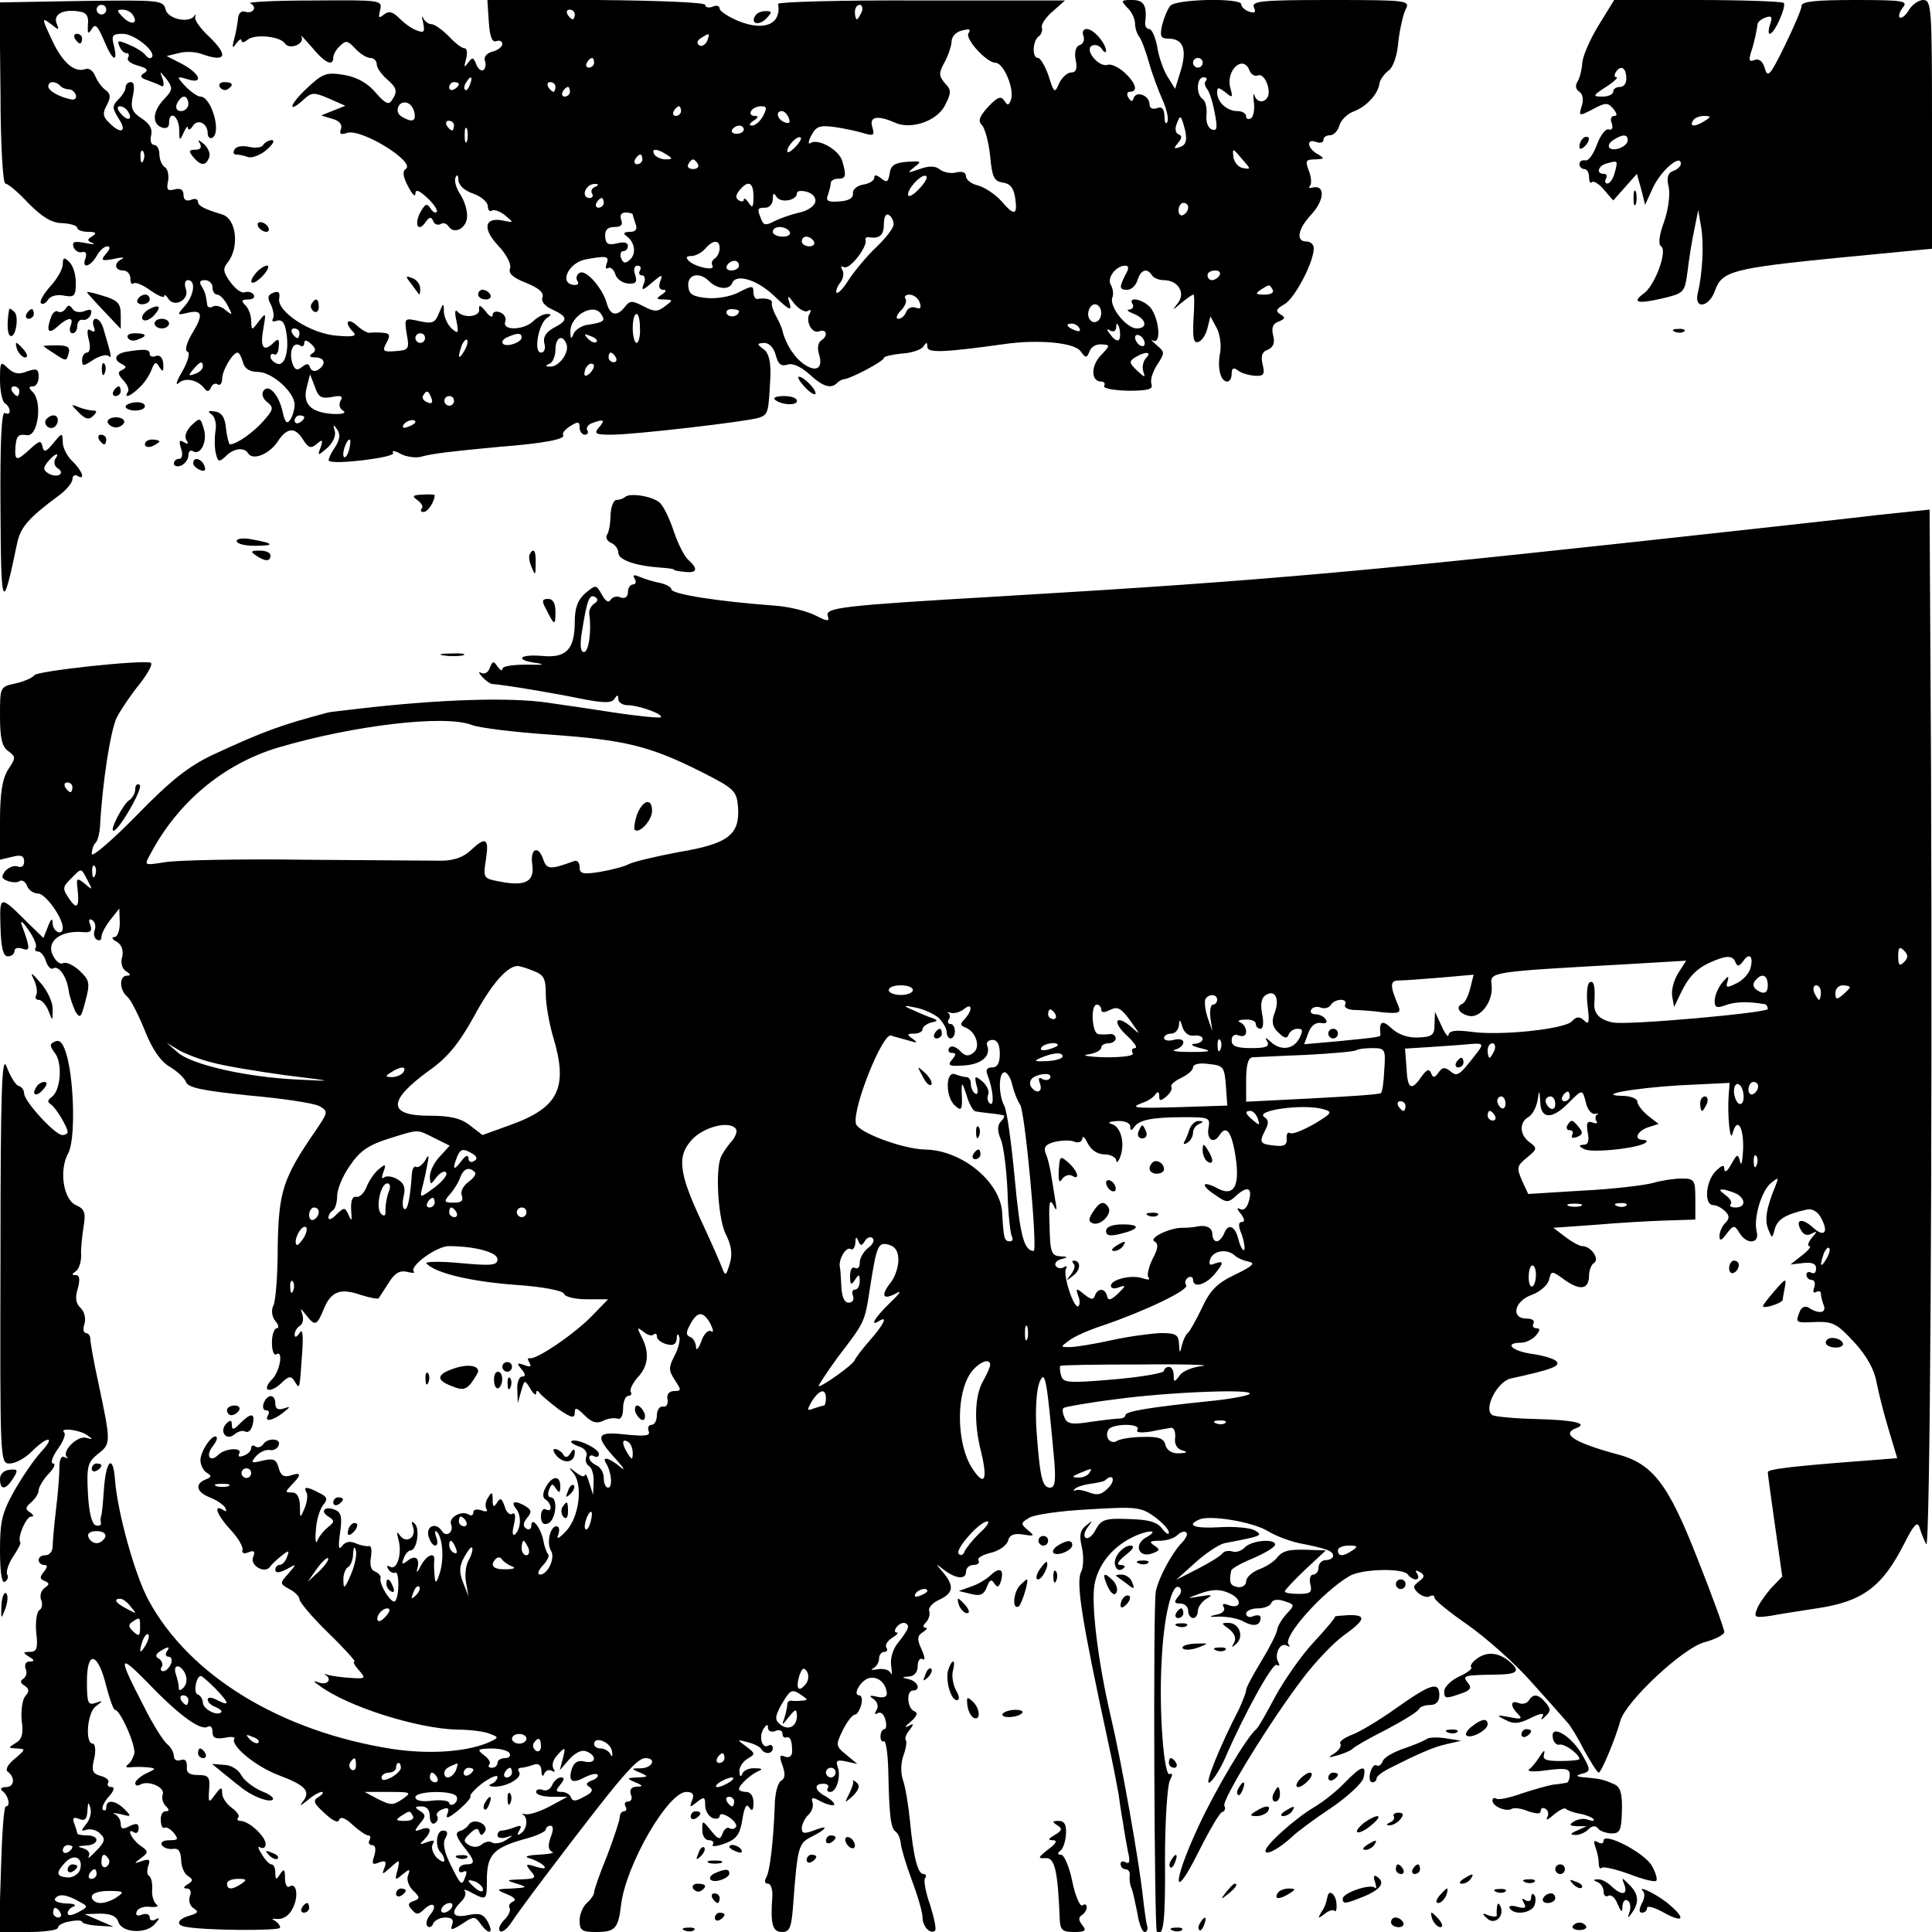 <?xml version="1.0" standalone="no"?>
<!DOCTYPE svg PUBLIC "-//W3C//DTD SVG 20010904//EN"
 "http://www.w3.org/TR/2001/REC-SVG-20010904/DTD/svg10.dtd">
<svg version="1.0" xmlns="http://www.w3.org/2000/svg"
 width="400pt" height="400pt" viewBox="0 0 400 400"
 preserveAspectRatio="xMidYMid meet">
<g transform="translate(0,400) scale(0.1,-0.1)"
fill="#000000" stroke="none">
<path d="M1 3808 c0 -105 5 -188 10 -188 5 0 27 -18 48 -41 29 -29 49 -41 70
-41 17 -1 31 -5 31 -10 0 -4 10 -8 23 -8 16 0 18 -3 8 -9 -11 -7 -11 -9 0 -14
8 -4 1 -3 -15 0 -22 4 -27 3 -24 -8 3 -8 11 -13 18 -11 8 2 10 -3 7 -13 -9
-22 10 -18 23 5 6 11 16 20 22 20 7 0 6 -6 -3 -16 -11 -13 -9 -15 17 -10 16 4
23 3 17 0 -18 -8 -16 -24 2 -24 8 0 15 -7 15 -17 0 -9 3 -13 6 -10 4 4 20 -3
35 -14 16 -11 29 -17 29 -12 0 4 4 2 8 -5 13 -20 44 -3 37 19 -4 11 -2 19 4
19 17 0 13 -31 -6 -53 -17 -19 -17 -20 4 -15 32 8 35 -3 11 -42 -12 -20 -16
-36 -10 -38 6 -2 2 -18 -10 -40 -12 -20 -16 -32 -8 -25 13 12 39 7 53 -11 6
-8 10 -7 14 2 2 6 9 10 14 6 5 -3 9 3 9 13 1 18 22 53 32 53 3 0 8 -9 11 -20
3 -13 14 -20 31 -20 29 0 76 -42 76 -68 0 -9 -4 -23 -9 -31 -7 -10 -11 -6 -16
17 -8 36 -30 59 -40 42 -4 -6 0 -17 9 -23 13 -11 12 -15 -8 -38 -21 -24 -56
-49 -70 -49 -2 0 -6 15 -8 32 -2 24 -9 34 -23 36 -14 2 -16 1 -7 -6 7 -5 11
-20 8 -35 -2 -14 -2 -35 1 -46 4 -18 7 -18 20 -6 16 17 39 20 47 6 10 -15 44
-1 61 25 19 29 36 31 53 3 11 -17 16 -18 28 -8 12 10 13 9 8 -7 -7 -18 -7 -19
14 -1 12 11 18 26 15 35 -4 14 -3 14 5 3 7 -10 6 -21 -5 -38 -9 -13 -14 -25
-12 -27 9 -9 138 7 133 16 -4 6 4 5 16 -2 12 -6 32 -9 44 -5 23 6 55 10 161
20 92 7 136 16 131 24 -3 4 4 12 15 19 16 10 19 9 19 -3 0 -8 5 -15 11 -15 5
0 8 4 5 9 -3 5 1 12 10 15 24 9 28 7 14 -9 -11 -13 -7 -15 26 -15 47 0 279 27
305 35 20 7 20 10 24 85 1 31 -3 49 -14 57 -15 11 -14 12 1 13 11 0 20 -10 24
-25 5 -19 11 -24 24 -20 11 4 28 -4 46 -20 28 -26 45 -31 58 -17 4 4 11 7 14
7 13 1 82 37 82 44 0 3 17 7 37 9 20 1 41 8 45 15 6 9 8 9 8 -1 0 -13 32 -12
155 5 72 11 149 4 162 -14 11 -15 13 -15 19 0 3 9 14 15 25 14 18 -1 18 -2 -3
-24 -20 -22 -19 -53 2 -53 6 0 9 -4 6 -9 -3 -5 19 -9 49 -10 42 0 53 3 49 14
-3 7 2 25 12 40 16 25 16 26 -2 41 -10 9 -13 13 -7 9 18 -9 13 45 -5 68 -16
18 -48 24 -37 7 3 -5 0 -10 -7 -11 -7 0 -3 -4 10 -9 26 -11 29 -30 5 -30 -22
1 -57 46 -50 64 3 7 1 19 -3 26 -9 14 10 40 30 40 7 0 8 -6 0 -19 -13 -26 -13
-31 4 -31 8 0 18 9 21 20 7 22 20 26 30 10 3 -5 14 -10 24 -10 30 0 46 -26 30
-47 -13 -17 -13 -17 7 0 11 9 22 17 25 17 2 0 2 -23 0 -51 -2 -39 0 -50 10
-47 7 2 16 15 19 29 l6 24 13 -24 c7 -13 10 -36 7 -52 -6 -31 1 -59 15 -59 5
0 9 7 9 16 0 12 4 14 13 7 6 -5 22 -10 35 -11 19 -1 21 3 16 24 -4 17 -1 26
11 30 11 5 15 14 11 29 -4 16 -1 25 11 29 14 6 15 9 4 15 -11 7 -9 11 8 21 21
11 61 87 61 116 0 8 -7 14 -15 14 -23 0 -18 26 10 56 27 29 29 61 4 56 -8 -2
-11 -1 -7 3 4 4 3 18 -2 31 -8 21 -7 24 13 24 20 1 20 2 5 11 -22 12 -24 33
-3 25 8 -3 15 -1 15 4 0 6 6 10 14 10 7 0 16 9 19 20 3 11 16 24 29 29 27 10
51 36 54 58 1 8 10 20 19 27 9 6 18 31 20 59 3 26 10 57 15 67 10 19 6 20
-154 20 -143 0 -165 -2 -160 -15 5 -11 2 -13 -10 -9 -9 3 -16 10 -16 15 0 14
-136 11 -147 -3 -6 -7 -13 -25 -17 -40 -5 -23 -3 -28 13 -28 30 0 39 -21 26
-65 l-12 -39 -15 24 c-9 14 -19 42 -22 63 -4 20 -11 37 -17 37 -5 0 -9 6 -8
13 4 35 -2 47 -27 47 -23 0 -24 -1 -10 -16 9 -8 16 -23 16 -33 0 -9 4 -21 8
-26 5 -6 14 -30 21 -55 7 -25 20 -59 28 -77 8 -18 13 -38 10 -45 -3 -7 -6 -2
-6 11 -1 16 -5 21 -16 17 -9 -3 -15 0 -15 8 0 18 -27 29 -33 13 -2 -8 -5 -8
-11 1 -4 7 -2 12 3 12 18 0 13 18 -11 40 -12 11 -28 18 -34 16 -18 -7 -49 30
-34 39 7 4 16 1 21 -6 5 -8 9 -9 9 -4 -1 16 -26 45 -40 45 -7 0 -10 -6 -7 -14
3 -8 0 -17 -7 -19 -9 -3 -12 -15 -9 -31 4 -18 1 -26 -9 -26 -8 0 -19 -10 -25
-22 -9 -22 -11 -21 -22 15 -7 20 -17 37 -22 37 -13 0 -11 37 2 45 5 4 8 12 6
18 -2 6 8 21 22 33 l26 23 -297 0 c-164 1 -297 -3 -297 -7 7 -42 -28 -57 -81
-36 -22 9 -40 21 -40 26 0 6 -7 8 -15 4 -8 -3 -15 -1 -15 4 0 5 -99 9 -225 10
l-226 1 3 -46 c2 -31 7 -44 16 -40 6 2 12 0 12 -6 0 -6 -9 -13 -21 -16 -11 -3
-18 -11 -15 -19 3 -7 1 -16 -3 -19 -5 -3 -12 3 -15 12 -6 15 -8 15 -17 3 -8
-11 -9 -10 -4 8 3 12 2 22 -3 22 -6 0 -20 11 -33 25 -13 13 -29 25 -36 25 -6
0 -14 6 -17 13 -3 6 -3 2 0 -10 4 -19 2 -22 -13 -16 -10 3 -26 15 -36 25 -14
14 -22 16 -32 8 -11 -9 -12 -7 -8 9 5 21 2 21 -138 20 -79 0 -138 -3 -131 -6
6 -2 10 -9 7 -13 -3 -5 -11 -7 -18 -4 -7 2 -13 -3 -14 -13 -1 -10 -4 -29 -8
-43 -5 -19 -4 -22 4 -10 6 8 11 11 11 6 0 -5 6 -4 13 2 15 12 67 7 77 -8 9
-14 42 -1 34 14 -3 6 6 -4 21 -21 27 -33 45 -42 45 -22 0 6 6 17 14 24 12 12
16 11 31 -5 10 -11 24 -20 32 -20 7 0 13 -6 13 -13 0 -7 9 -20 20 -30 22 -19
24 -26 11 -45 -6 -10 -14 -6 -33 16 -17 20 -38 32 -66 37 -37 6 -44 3 -78 -29
-36 -34 -39 -53 -4 -21 15 14 21 14 51 1 l34 -15 -25 -10 -25 -10 23 -7 c15
-4 21 -12 18 -21 -4 -10 -1 -13 13 -8 30 9 143 -61 121 -75 -7 -4 -6 -16 5
-36 8 -16 15 -23 15 -15 0 10 8 7 25 -9 14 -13 22 -26 19 -29 -3 -3 -9 1 -13
8 -7 11 -11 9 -21 -9 -13 -25 -4 -42 11 -20 8 11 12 12 16 2 2 -6 9 -9 15 -6
6 4 13 1 17 -5 11 -17 37 -4 38 20 1 12 -5 32 -13 45 -9 13 -14 29 -11 36 3 8
6 6 6 -5 1 -11 13 -22 31 -28 17 -6 30 -18 30 -26 0 -8 4 -12 9 -9 4 3 17 -2
27 -10 18 -15 18 -15 -3 -11 -40 9 -45 -16 -12 -51 18 -19 28 -39 25 -48 -4
-10 6 -19 34 -30 25 -10 37 -20 33 -30 -3 -8 5 -18 21 -25 32 -15 33 -22 2
-38 -16 -9 -22 -19 -19 -32 3 -11 0 -19 -7 -19 -16 0 -5 61 13 72 9 6 9 8 -1
8 -7 0 -20 -7 -28 -15 -20 -19 -65 -20 -58 -1 3 7 -2 16 -10 19 -9 4 -16 1
-16 -5 0 -7 -7 -3 -15 8 -10 12 -14 14 -13 4 3 -16 -32 -20 -45 -5 -5 6 -6 -3
-2 -19 5 -26 4 -28 -9 -17 -9 8 -16 23 -17 35 0 20 -1 20 -10 -2 -8 -20 -13
-23 -40 -17 -32 7 -32 7 -27 -26 6 -32 4 -34 -23 -36 -26 -2 -28 0 -19 17 9
16 7 20 -7 21 -10 1 -22 1 -27 0 -5 -1 -17 6 -27 15 -20 18 -27 6 -8 -13 9 -9
0 -11 -34 -8 -54 4 -124 50 -119 77 2 13 -1 16 -12 12 -12 -5 -13 -10 -5 -25
5 -11 7 -24 4 -29 -3 -5 0 -7 8 -4 10 3 16 -3 19 -20 8 -40 -2 -75 -18 -69 -8
3 -14 9 -14 15 0 5 4 7 8 4 4 -2 9 5 9 16 2 16 -1 18 -10 9 -21 -21 -29 -11
-22 27 6 35 6 36 -9 17 -15 -20 -15 -20 -16 1 0 11 -5 25 -12 32 -9 9 -8 12 6
12 9 0 15 4 11 10 -3 5 -11 7 -18 5 -7 -3 -20 7 -30 21 -15 20 -16 28 -6 40
25 31 19 91 -11 100 -37 11 -50 18 -50 26 0 6 -7 8 -15 4 -9 -3 -15 0 -15 10
0 11 -6 15 -18 12 -15 -4 -18 -1 -14 17 2 13 -1 26 -7 29 -6 4 -11 16 -11 27
0 10 -5 19 -11 19 -6 0 -9 9 -6 20 3 13 -3 24 -20 35 -20 13 -23 22 -18 46 4
18 3 29 -4 29 -6 0 -11 -5 -11 -11 0 -6 -7 -17 -15 -25 -13 -13 -13 -18 1 -40
18 -27 4 -33 -20 -8 -13 12 -14 20 -5 36 9 17 8 24 -3 32 -8 6 -17 19 -21 29
-4 10 -13 17 -20 14 -22 -8 -46 12 -67 55 -24 51 -25 54 -3 37 15 -12 16 -12
10 3 -7 19 15 30 48 24 14 -2 19 -10 17 -27 -1 -19 0 -21 8 -9 7 12 12 7 25
-23 17 -42 30 -50 21 -12 -6 22 -3 25 18 25 25 0 71 -38 60 -49 -3 -3 -8 -1
-12 4 -4 6 -19 16 -34 22 -23 10 -26 10 -21 -2 3 -8 9 -15 15 -15 5 0 6 -4 3
-10 -3 -5 6 -12 21 -16 18 -5 22 -9 13 -15 -10 -6 -9 -10 6 -15 11 -4 24 -9
29 -12 5 -3 6 3 3 14 -7 18 -7 18 8 0 13 -18 13 -22 -5 -41 -24 -25 -26 -51
-5 -59 9 -3 15 0 15 9 0 28 20 15 21 -12 0 -25 1 -26 9 -8 5 11 9 16 9 10 1
-5 5 -4 10 4 10 16 31 6 31 -15 0 -8 5 -12 10 -9 19 12 -3 85 -25 85 -6 0 -20
10 -31 21 -19 21 -19 22 4 15 34 -11 27 11 -10 31 l-33 17 25 6 c14 4 35 3 48
-2 51 -18 56 -3 13 38 -16 15 -28 32 -27 38 2 6 1 8 -1 4 -10 -17 -55 -8 -60
12 -5 20 -12 20 -174 18 l-170 -3 2 -187z m219 172 c0 -5 -4 -10 -10 -10 -5 0
-10 5 -10 10 0 6 5 10 10 10 6 0 10 -4 10 -10z m1564 -5 c-4 -8 -8 -15 -10
-15 -2 0 -4 7 -4 15 0 8 4 15 10 15 5 0 7 -7 4 -15z m-1509 -6 c12 -18 -3 -22
-20 -5 -14 14 -14 16 -1 16 8 0 18 -5 21 -11z m915 1 c0 -5 -2 -10 -4 -10 -3
0 -8 5 -11 10 -3 6 -1 10 4 10 6 0 11 -4 11 -10z m815 -39 c-7 -12 38 -61 56
-61 17 0 40 -55 32 -77 -5 -12 -7 -12 -14 -1 -7 10 -14 7 -33 -13 -18 -20 -22
-29 -13 -38 6 -6 14 -35 17 -64 4 -44 8 -52 26 -55 16 -2 23 -12 26 -33 5 -35
-2 -37 -30 -4 -12 13 -33 27 -47 31 -14 3 -25 12 -25 19 0 8 -8 11 -20 8 -11
-3 -26 0 -34 6 -10 8 -22 8 -42 1 -26 -9 -27 -9 -11 4 16 12 15 13 -15 11 -25
-2 -34 -7 -36 -24 -3 -18 -6 -20 -18 -10 -9 7 -14 8 -14 1 0 -6 -10 -12 -22
-14 -13 -2 -23 -10 -22 -18 1 -10 -9 -16 -28 -17 -23 -2 -29 1 -24 13 3 9 6
20 6 25 0 5 7 9 15 9 16 0 18 5 9 36 -6 23 -49 48 -66 38 -5 -4 -5 3 2 16 10
19 18 21 48 17 21 -3 48 -9 61 -13 20 -6 22 -4 17 13 -7 22 11 25 47 9 33 -15
86 3 103 35 14 27 14 33 0 47 -12 15 -13 20 -1 42 8 14 14 33 15 42 0 15 12
25 33 27 5 1 6 -3 2 -8z m-541 -16 c-4 -8 -11 -12 -16 -9 -6 4 -5 10 3 15 19
12 19 11 13 -6z m-234 -45 c0 -5 -5 -10 -11 -10 -5 0 -7 5 -4 10 3 6 8 10 11
10 2 0 4 -4 4 -10z m1260 0 c0 -5 -4 -10 -10 -10 -5 0 -10 5 -10 10 0 6 5 10
10 10 6 0 10 -4 10 -10z m97 -16 c3 -8 11 -13 18 -10 13 5 28 -31 19 -46 -8
-12 -22 -10 -27 5 -2 6 -3 0 -1 -15 2 -15 -1 -30 -6 -33 -6 -3 -10 -1 -10 4 0
6 -8 11 -18 11 -22 0 -42 19 -42 38 0 12 2 12 17 1 15 -13 16 -11 10 10 -9 36
27 69 40 35z m-1614 -29 c-3 -9 -8 -14 -10 -11 -3 3 -2 9 2 15 9 16 15 13 8
-4z m1524 8 c-4 -3 -3 -11 2 -17 5 -6 12 -28 16 -50 6 -31 5 -38 -6 -34 -8 3
-13 16 -11 31 1 14 -2 28 -8 32 -14 9 -13 45 2 45 6 0 8 -3 5 -7z m-2373 -10
c4 -5 13 -8 19 -8 5 0 12 -5 14 -12 2 -6 -2 -10 -9 -9 -25 5 -48 18 -48 27 0
11 14 12 24 2z m826 3 c0 -3 -4 -8 -10 -11 -5 -3 -10 -1 -10 4 0 6 5 11 10 11
6 0 10 -2 10 -4z m200 -6 c0 -5 -2 -10 -4 -10 -3 0 -8 5 -11 10 -3 6 -1 10 4
10 6 0 11 -4 11 -10z m30 -10 c0 -5 -5 -10 -11 -10 -5 0 -7 5 -4 10 3 6 8 10
11 10 2 0 4 -4 4 -10z m-790 -25 c0 -8 -7 -15 -15 -15 -9 0 -12 6 -9 15 4 8
10 15 15 15 5 0 9 -7 9 -15z m468 -18 c4 -19 -6 -21 -27 -8 -16 10 -5 34 12
28 7 -2 13 -11 15 -20z m-593 2 c11 -17 -1 -21 -15 -4 -8 9 -8 15 -2 15 6 0
14 -5 17 -11z m1145 1 c0 -5 -5 -10 -11 -10 -5 0 -7 5 -4 10 3 6 8 10 11 10 2
0 4 -4 4 -10z m170 -10 c-6 -11 -16 -20 -23 -20 -7 0 -6 4 3 10 11 7 11 10 2
10 -7 0 -10 5 -7 10 3 6 13 10 21 10 12 0 12 -4 4 -20z m53 -4 c4 -10 1 -13
-9 -9 -15 6 -19 23 -5 23 5 0 11 -7 14 -14z m821 -27 c4 -20 1 -29 -10 -33
-14 -5 -15 -4 -5 8 8 10 9 15 1 18 -6 2 -8 11 -4 21 8 21 9 20 18 -14z m-1514
11 c0 -5 -2 -10 -4 -10 -3 0 -8 5 -11 10 -3 6 -1 10 4 10 6 0 11 -4 11 -10z
m27 -32 c-3 -7 -5 -2 -5 12 0 14 2 19 5 13 2 -7 2 -19 0 -25z m573 24 c0 -5
-7 -9 -15 -9 -8 0 -12 4 -9 9 3 4 9 8 15 8 5 0 9 -4 9 -8z m106 -37 c-9 -9
-16 -13 -16 -8 0 12 22 34 28 28 2 -2 -3 -11 -12 -20z m-1349 -27 c-3 -8 -6
-5 -6 6 -1 11 2 17 5 13 3 -3 4 -12 1 -19z m1083 12 c13 -8 13 -10 -2 -10 -9
0 -20 5 -23 10 -8 13 5 13 25 0z m1193 -11 c17 -19 17 -20 1 -17 -9 1 -18 11
-20 21 -3 22 -2 21 19 -4z m-1243 1 c0 -5 -5 -10 -11 -10 -5 0 -7 5 -4 10 3 6
8 10 11 10 2 0 4 -4 4 -10z m115 -10 c3 -5 -1 -10 -10 -10 -9 0 -13 5 -10 10
3 6 8 10 10 10 2 0 7 -4 10 -10z m457 -52 c-12 -13 -22 -17 -22 -11 0 15 31
46 38 38 3 -3 -4 -15 -16 -27z m-670 5 c-6 -2 -10 -9 -6 -14 3 -5 0 -9 -5 -9
-12 0 -14 13 -4 23 3 4 11 7 17 6 6 0 5 -3 -2 -6z m328 -20 c0 -22 -2 -25 -10
-13 -5 8 -10 11 -10 7 0 -5 -5 -5 -10 -2 -8 5 -7 11 1 21 18 22 29 17 29 -13z
m128 -11 c-2 -9 -17 -19 -33 -22 -17 -4 -40 -12 -52 -18 -17 -9 -22 -9 -27 4
-9 22 -8 24 9 24 8 0 15 8 15 18 0 12 2 14 8 4 9 -13 42 -7 42 8 0 5 9 6 20 3
12 -3 20 -12 18 -21z m-438 -2 c0 -5 -5 -10 -11 -10 -5 0 -7 5 -4 10 3 6 8 10
11 10 2 0 4 -4 4 -10z m1210 -9 c0 -6 -4 -13 -10 -16 -5 -3 -10 1 -10 9 0 9 5
16 10 16 6 0 10 -4 10 -9z m-1150 -15 c0 -2 3 -11 6 -20 4 -11 0 -16 -12 -16
-11 0 -15 -3 -8 -8 18 -12 22 -36 9 -49 -10 -9 -14 -9 -19 2 -3 8 -1 15 4 15
6 0 10 5 10 11 0 7 -9 9 -23 5 -18 -4 -23 -1 -24 14 -1 14 5 20 19 20 14 0 18
5 14 15 -3 9 0 15 9 15 8 0 15 -2 15 -4z m540 -21 c0 -7 -16 -28 -36 -47 -19
-18 -44 -48 -56 -66 -11 -18 -23 -31 -26 -28 -2 3 1 12 7 20 7 8 9 21 5 27 -4
7 -3 9 3 6 11 -7 49 41 45 56 -1 4 1 6 6 6 23 -4 32 4 32 27 0 14 4 23 10 19
6 -3 10 -12 10 -20z m-215 -15 c3 -5 -3 -10 -14 -10 -12 0 -21 5 -21 10 0 6 6
10 14 10 8 0 18 -4 21 -10z m50 -20 c3 -5 -1 -10 -9 -10 -9 0 -16 5 -16 10 0
6 4 10 9 10 6 0 13 -4 16 -10z m-195 -14 c0 -8 -5 -18 -10 -21 -6 -4 -8 -10
-5 -15 7 -12 -36 -3 -49 10 -7 7 -5 10 6 10 8 0 21 7 28 15 16 19 30 19 30 1z
m-234 -32 c-3 -8 -2 -12 3 -9 5 3 12 -3 15 -13 3 -10 15 -18 26 -19 16 -1 20
2 15 18 -4 11 -2 19 5 19 6 0 8 -4 5 -10 -3 -5 -2 -10 4 -10 6 0 8 -8 4 -17
-6 -16 -3 -15 17 2 20 17 23 18 17 3 -4 -11 -2 -18 6 -18 8 0 6 -4 -3 -10 -12
-8 -12 -10 5 -10 19 -1 19 -1 2 -14 -16 -12 -22 -12 -45 0 -23 12 -28 12 -38
-1 -16 -21 -31 -19 -38 8 -9 31 -43 70 -56 62 -6 -3 -8 -11 -5 -16 4 -5 2 -9
-4 -9 -35 0 -16 46 22 53 43 8 49 7 43 -9z m274 -4 c0 -5 -7 -10 -16 -10 -8 0
-12 5 -9 10 3 6 10 10 16 10 5 0 9 -4 9 -10z m995 -20 c-3 -5 -10 -10 -16 -10
-5 0 -9 5 -9 10 0 6 7 10 16 10 8 0 12 -4 9 -10z m-1057 -12 c17 -17 42 -19
48 -4 8 20 51 7 85 -25 36 -34 40 -35 32 -11 -3 11 0 9 11 -6 10 -12 22 -19
28 -16 6 4 8 2 5 -4 -11 -16 4 -44 19 -38 16 6 19 -10 4 -19 -6 -4 -8 -15 -5
-26 10 -30 -3 -41 -29 -24 -21 14 -39 42 -46 70 -1 6 -7 19 -13 30 -6 11 -10
23 -9 28 2 7 -13 11 -30 8 -5 0 -8 6 -8 14 0 14 -3 14 -30 0 -17 -9 -46 -14
-67 -12 -29 3 -37 8 -38 25 -2 24 23 30 43 10z m-1028 -13 c0 -8 4 -15 10 -15
5 0 15 -10 21 -22 11 -21 11 -22 -4 -10 -9 8 -21 11 -27 7 -5 -3 -11 -1 -11 4
-3 21 -4 26 -12 39 -5 8 -3 12 7 12 9 0 16 -7 16 -15z m2195 -5 c3 -6 -4 -10
-17 -10 -18 0 -20 2 -8 10 19 12 18 12 25 0z m-731 -26 c4 -11 2 -15 -8 -11
-8 3 -17 -1 -20 -9 -3 -8 -10 -14 -16 -14 -6 0 -4 7 4 16 9 8 14 20 11 25 -4
5 0 9 8 9 8 0 18 -7 21 -16z m376 -22 c0 -10 -6 -19 -14 -19 -8 0 -14 9 -13
19 1 10 7 18 14 18 7 0 13 -8 13 -18z m-1035 -3 c9 -13 5 -16 -25 -21 -14 -1
-28 -10 -32 -18 -5 -13 -7 -12 -7 2 -2 34 49 63 64 37z m285 7 c0 -11 -19 -15
-25 -6 -3 5 1 10 9 10 9 0 16 -2 16 -4z m-205 -36 c1 -16 -3 -30 -7 -30 -4 0
-8 14 -8 30 0 17 3 30 8 30 4 0 7 -13 7 -30z m910 0 c3 -6 -1 -7 -9 -4 -18 7
-21 14 -7 14 6 0 13 -4 16 -10z m83 -21 c-2 -7 -10 -4 -18 7 -9 11 -10 15 -2
10 7 -4 12 -2 13 6 0 10 2 10 6 1 2 -7 3 -18 1 -24z m-1698 11 c0 -5 -2 -10
-4 -10 -3 0 -8 5 -11 10 -3 6 -1 10 4 10 6 0 11 -4 11 -10z m260 -10 c0 -5 -4
-10 -10 -10 -5 0 -10 5 -10 10 0 6 5 10 10 10 6 0 10 -4 10 -10z m200 1 c0 -5
-9 -11 -20 -14 -22 -6 -28 8 -7 16 19 8 27 8 27 -2z m155 -9 c-3 -3 -11 0 -18
7 -9 10 -8 11 6 5 10 -3 15 -9 12 -12z m1135 -3 c0 -6 -4 -7 -10 -4 -5 3 -10
11 -10 16 0 6 5 7 10 4 6 -3 10 -11 10 -16z m-1724 -21 c-7 -5 -5 -8 7 -8 20
0 23 -15 5 -26 -6 -4 -14 -2 -16 5 -3 9 -7 9 -17 1 -10 -8 -15 -6 -20 9 -7 24
2 44 16 36 5 -4 9 -1 9 5 0 7 5 6 14 -2 10 -9 11 -15 2 -20z m315 5 c-12 -20
-14 -14 -5 12 4 9 9 14 11 11 3 -2 0 -13 -6 -23z m212 14 c6 -17 -16 -47 -34
-46 -10 0 -11 2 -1 6 6 2 12 16 12 29 0 26 15 33 23 11z m102 -27 c3 -5 1 -10
-4 -10 -6 0 -11 5 -11 10 0 6 2 10 4 10 3 0 8 -4 11 -10z m1098 -1 c-6 -6 -9
-19 -6 -28 5 -14 3 -13 -13 2 -16 15 -17 19 -4 27 21 13 36 12 23 -1z m-1953
-18 c0 -5 -7 -12 -16 -15 -14 -5 -15 -4 -4 9 14 17 20 19 20 6z m802 -13 c-7
-7 -12 -8 -12 -2 0 14 12 26 19 19 2 -3 -1 -11 -7 -17z m-535 -50 c19 4 24 2
18 -8 -4 -7 -2 -16 5 -20 8 -5 0 -8 -21 -7 -45 3 -63 20 -54 55 l7 27 10 -26
c7 -21 13 -25 35 -21z m206 -2 c4 -10 1 -13 -8 -9 -8 3 -12 9 -9 14 7 12 11
11 17 -5z m47 -6 c0 -5 -4 -10 -10 -10 -5 0 -10 5 -10 10 0 6 5 10 10 10 6 0
10 -4 10 -10z m-310 -34 c0 -3 -4 -8 -10 -11 -5 -3 -10 -1 -10 4 0 6 5 11 10
11 6 0 10 -2 10 -4z m230 -10 c0 -2 -7 -7 -16 -10 -8 -3 -12 -2 -9 4 6 10 25
14 25 6z m-137 -56 c-3 -12 -8 -19 -11 -16 -5 6 5 36 12 36 2 0 2 -9 -1 -20z"/>
<path d="M3310 3948 c-18 -29 -33 -64 -34 -78 -1 -14 -5 -31 -10 -39 -5 -8 -4
-16 4 -21 7 -5 9 -16 5 -29 -7 -22 -6 -22 23 -7 26 14 31 14 42 1 8 -10 9 -15
2 -15 -6 0 -9 -7 -5 -15 3 -10 1 -15 -7 -13 -6 2 -17 -13 -24 -32 -7 -19 -17
-34 -24 -32 -7 1 -12 -2 -12 -8 0 -5 5 -10 10 -10 6 0 10 -8 10 -17 0 -9 3
-14 6 -10 4 3 15 -4 25 -16 l19 -22 25 28 24 27 9 -32 8 -32 17 37 c17 35 57
69 57 48 0 -5 -7 -12 -16 -15 -11 -4 -14 -14 -9 -34 3 -15 -1 -47 -10 -72 -10
-27 -12 -46 -6 -50 14 -8 -12 -80 -35 -97 -26 -19 -15 -23 37 -11 46 11 47 12
53 57 3 25 9 64 14 86 l8 40 6 -35 c6 -35 3 -96 -7 -137 -8 -35 24 -29 36 6
14 40 38 46 262 68 l187 18 0 257 c0 240 -1 258 -18 258 -9 0 -23 -9 -30 -21
-7 -12 -16 -18 -19 -15 -3 3 0 12 7 21 11 13 0 15 -99 15 -82 0 -111 -3 -111
-12 0 -7 -16 -44 -35 -83 -30 -61 -35 -67 -41 -47 -4 15 -12 21 -21 18 -11 -5
-13 -1 -8 15 7 20 12 45 14 60 1 4 8 10 17 13 12 4 14 1 9 -14 -4 -11 -4 -20
-1 -20 10 0 35 57 29 64 -4 3 -84 6 -179 6 l-172 0 -32 -52z m57 -108 c1 -11
-4 -20 -13 -20 -8 0 -14 -4 -14 -10 0 -5 -10 -10 -22 -10 -21 0 -21 2 7 20 17
11 26 20 22 20 -5 0 -5 5 -2 10 10 16 21 11 22 -10z m163 -90 c-20 -13 -33
-13 -25 0 3 6 14 10 23 10 15 0 15 -2 2 -10z m-160 -40 c0 -13 -28 -25 -38
-16 -3 4 0 11 8 16 20 13 30 12 30 0z m-27 -68 c-3 -12 -10 -22 -15 -22 -5 0
-6 5 -3 10 3 6 1 10 -4 10 -18 0 -12 18 7 22 22 6 22 6 15 -20z"/>
<path d="M1564 3968 c-11 -17 6 -22 22 -7 13 14 13 16 -1 16 -9 0 -18 -4 -21
-9z"/>
<path d="M155 3920 c3 -5 8 -10 11 -10 2 0 4 5 4 10 0 6 -5 10 -11 10 -5 0 -7
-4 -4 -10z"/>
<path d="M455 3820 c4 -6 11 -8 16 -5 14 9 11 15 -7 15 -8 0 -12 -5 -9 -10z"/>
<path d="M3277 3713 c-4 -3 -7 -11 -7 -17 0 -6 5 -5 12 2 6 6 9 14 7 17 -3 3
-9 2 -12 -2z"/>
<path d="M414 3703 c4 -9 1 -13 -10 -13 -13 0 -14 -3 -4 -15 16 -19 26 -19 33
-1 3 8 -2 20 -11 28 -11 9 -14 10 -8 1z"/>
<path d="M545 3700 c-3 -6 -17 -7 -30 -4 -12 3 -26 1 -29 -5 -4 -6 -3 -11 3
-11 5 0 16 -2 24 -5 7 -3 25 3 38 14 13 11 19 20 12 21 -6 0 -15 -5 -18 -10z"/>
<path d="M3382 3590 c0 -14 2 -19 5 -12 2 6 2 18 0 25 -3 6 -5 1 -5 -13z"/>
<path d="M535 3530 c3 -5 11 -10 16 -10 6 0 7 5 4 10 -3 6 -11 10 -16 10 -6 0
-7 -4 -4 -10z"/>
<path d="M130 3453 c0 -10 -12 -31 -26 -46 -14 -16 -23 -31 -19 -35 3 -3 10 0
14 7 5 8 19 12 33 9 22 -4 25 -1 25 27 0 17 -6 36 -14 43 -10 10 -13 9 -13 -5z"/>
<path d="M530 3435 c-20 -24 -6 -28 15 -5 10 11 13 20 8 20 -6 0 -16 -7 -23
-15z"/>
<path d="M851 3413 c7 -10 15 -20 16 -22 2 -2 3 3 3 11 0 9 -7 19 -16 22 -15
6 -15 4 -3 -11z"/>
<path d="M180 3395 c0 -1 16 -19 35 -39 l35 -37 0 29 c0 24 -6 30 -35 39 -19
6 -35 10 -35 8z"/>
<path d="M990 3390 c0 -5 7 -10 16 -10 8 0 12 5 9 10 -3 6 -10 10 -16 10 -5 0
-9 -4 -9 -10z"/>
<path d="M285 3380 c-3 -5 1 -10 9 -10 9 0 16 5 16 10 0 6 -4 10 -9 10 -6 0
-13 -4 -16 -10z"/>
<path d="M645 3371 c-3 -5 -1 -12 5 -16 5 -3 10 1 10 9 0 18 -6 21 -15 7z"/>
<path d="M136 3361 c-4 -6 -11 -9 -16 -6 -4 3 -11 -2 -14 -11 -11 -29 -6 -37
12 -21 23 21 36 22 28 2 -3 -8 -1 -15 4 -15 6 0 10 7 10 15 0 8 5 14 11 13 6
-2 14 3 17 11 3 10 0 12 -13 7 -10 -4 -22 -2 -25 5 -6 8 -9 8 -14 0z"/>
<path d="M307 3359 c-9 -6 -15 -14 -12 -20 4 -5 13 -2 22 6 19 20 14 27 -10
14z"/>
<path d="M19 3360 c-5 -28 -4 -52 2 -55 11 -7 19 39 9 49 -6 6 -10 8 -11 6z"/>
<path d="M55 3350 c-3 -5 -1 -10 4 -10 6 0 11 5 11 10 0 6 -2 10 -4 10 -3 0
-8 -4 -11 -10z"/>
<path d="M194 3324 c4 -10 2 -13 -6 -8 -7 5 -9 -1 -4 -20 4 -15 2 -26 -4 -26
-5 0 -10 -7 -10 -15 0 -14 2 -14 23 0 13 8 27 12 32 8 7 -7 6 0 -11 57 -3 11
-10 20 -16 20 -5 0 -7 -7 -4 -16z"/>
<path d="M320 3330 c0 -5 7 -10 15 -10 8 0 15 5 15 10 0 6 -7 10 -15 10 -8 0
-15 -4 -15 -10z"/>
<path d="M3468 3313 c7 -3 16 -2 19 1 4 3 -2 6 -13 5 -11 0 -14 -3 -6 -6z"/>
<path d="M265 3300 c3 -5 12 -7 20 -3 21 7 19 13 -6 13 -11 0 -18 -4 -14 -10z"/>
<path d="M36 3275 c4 -8 11 -15 16 -15 6 0 5 6 -2 15 -7 8 -14 15 -16 15 -2 0
-1 -7 2 -15z"/>
<path d="M90 3284 c0 -1 11 -9 24 -17 22 -15 24 -15 28 1 4 13 -2 17 -24 17
-15 0 -28 -1 -28 -1z"/>
<path d="M263 3272 c-25 -4 -30 -17 -10 -26 9 -5 9 -7 0 -12 -10 -4 -9 -9 2
-21 8 -8 13 -19 10 -24 -10 -15 5 -10 24 9 10 9 21 26 25 37 6 16 9 17 16 5 7
-11 9 -10 8 7 -1 12 -7 19 -15 16 -7 -3 -13 -1 -13 4 0 10 -9 11 -47 5z"/>
<path d="M0 3213 c0 -23 5 -45 10 -48 6 -3 10 -11 10 -16 0 -6 -4 -7 -10 -4
-7 4 -10 -64 -9 -197 1 -212 4 -219 34 -75 7 35 22 53 88 102 15 11 27 26 27
33 0 7 5 10 10 7 18 -11 10 11 -10 30 -11 10 -20 28 -20 39 -1 21 -1 21 -20
-2 -15 -18 -19 -19 -22 -7 -3 14 -6 13 -25 -4 -29 -27 -33 -26 -31 4 2 23 6
27 24 24 23 -3 32 69 12 89 -9 9 -9 12 0 12 7 0 12 9 12 20 0 16 -4 18 -24 11
-17 -7 -27 -5 -40 7 -15 15 -16 13 -16 -25z m40 -23 c0 -5 -2 -10 -4 -10 -3 0
-8 5 -11 10 -3 6 -1 10 4 10 6 0 11 -4 11 -10z m74 -141 c-3 -6 -1 -15 6 -19
7 -4 8 -10 3 -13 -5 -3 -15 -2 -23 3 -11 7 -11 11 -1 24 15 18 26 21 15 5z"/>
<path d="M211 3234 c0 -11 3 -14 6 -6 3 7 2 16 -1 19 -3 4 -6 -2 -5 -13z"/>
<path d="M1665 3200 c10 -11 20 -18 23 -16 5 6 -23 36 -34 36 -4 0 1 -9 11
-20z"/>
<path d="M235 3190 c-3 -5 -1 -10 4 -10 6 0 11 5 11 10 0 6 -2 10 -4 10 -3 0
-8 -4 -11 -10z"/>
<path d="M1604 3173 c11 -11 46 -14 46 -3 0 6 -12 10 -27 10 -14 0 -23 -3 -19
-7z"/>
<path d="M260 3158 c0 -4 9 -8 20 -8 11 0 20 4 20 9 0 6 -9 9 -20 8 -11 -1
-20 -5 -20 -9z"/>
<path d="M163 3146 c14 -14 21 -16 30 -7 8 8 8 11 0 11 -6 0 -20 3 -30 7 -17
7 -17 6 0 -11z"/>
<path d="M95 3131 c-6 -11 9 -23 19 -14 9 9 7 23 -3 23 -6 0 -12 -4 -16 -9z"/>
<path d="M223 3125 c2 -5 10 -10 17 -10 7 0 15 5 17 10 2 6 -6 11 -17 11 -11
0 -19 -5 -17 -11z"/>
<path d="M396 3119 c-10 -10 -15 -23 -10 -30 5 -8 3 -10 -6 -4 -9 5 -10 2 -5
-14 4 -12 2 -21 -4 -21 -6 0 -11 -4 -11 -10 0 -5 7 -7 15 -4 8 4 15 13 15 21
0 8 4 12 9 9 16 -10 31 19 23 46 -7 24 -8 24 -26 7z"/>
<path d="M205 3090 c3 -5 8 -10 11 -10 2 0 4 5 4 10 0 6 -5 10 -11 10 -5 0 -7
-4 -4 -10z"/>
<path d="M300 3080 c0 -5 7 -7 15 -4 8 4 15 8 15 10 0 2 -7 4 -15 4 -8 0 -15
-4 -15 -10z"/>
<path d="M400 3041 c0 -5 7 -11 14 -14 10 -4 13 -1 9 9 -6 15 -23 19 -23 5z"/>
<path d="M865 2964 c8 -6 12 -14 8 -17 -3 -4 -2 -7 4 -7 9 0 23 22 23 35 0 1
-11 2 -25 1 -21 -1 -23 -3 -10 -12z"/>
<path d="M1294 2971 c-3 -3 -11 -6 -17 -6 -7 0 -12 -14 -13 -31 0 -16 -3 -35
-7 -41 -4 -6 0 -13 8 -17 8 -3 15 -12 15 -20 0 -15 34 -27 85 -31 17 -1 30 -3
30 -4 0 -2 10 -4 23 -5 25 -3 28 6 8 24 -8 6 -22 33 -31 60 -9 27 -22 54 -30
60 -16 13 -61 20 -71 11z"/>
<path d="M3890 2934 c-58 -7 -170 -19 -250 -28 -819 -90 -1000 -107 -1575
-141 -326 -19 -358 -23 -351 -41 4 -11 -1 -11 -26 2 -18 9 -55 18 -83 20 -121
9 -215 24 -215 34 0 4 -10 10 -23 13 -12 2 -31 8 -41 12 -14 6 -17 5 -12 -3 4
-7 2 -12 -3 -12 -6 0 -11 -7 -11 -16 0 -10 -6 -14 -15 -11 -8 4 -17 1 -21 -5
-4 -7 -11 -2 -18 11 -12 21 -12 21 -34 3 -16 -14 -22 -31 -22 -59 0 -58 -18
-76 -68 -71 -49 4 -57 -9 -9 -15 17 -3 8 -4 -21 -3 -29 0 -52 -3 -52 -9 0 -5
-4 -3 -10 5 -8 12 -10 12 -16 -3 -3 -9 -11 -14 -18 -10 -6 3 -5 0 2 -8 7 -8
16 -14 20 -15 28 -2 128 -19 182 -30 50 -10 66 -10 72 -1 6 9 8 9 8 0 0 -7 9
-13 19 -13 23 0 76 -19 69 -25 -2 -2 -46 2 -98 10 -52 8 -113 17 -135 20 -80
12 -225 7 -390 -12 -33 -4 -62 -7 -65 -8 -98 -26 -132 -38 -240 -88 -50 -24
-86 -52 -157 -125 -51 -52 -93 -88 -93 -80 0 8 3 18 7 22 5 4 9 20 10 34 5 93
22 201 35 227 9 17 30 48 48 70 17 22 27 41 22 43 -20 6 -235 -17 -241 -26 -3
-5 -21 -13 -39 -17 -32 -7 -32 -7 -32 -67 0 -46 4 -64 17 -73 16 -12 16 -14 0
-38 -12 -19 -17 -48 -17 -107 l0 -80 25 6 c19 5 25 2 25 -10 0 -9 -6 -13 -13
-10 -8 3 -19 -2 -26 -9 -9 -12 -8 -16 5 -21 9 -3 20 -4 25 0 5 3 12 -2 15 -10
3 -9 14 -16 23 -16 15 0 51 -50 51 -71 0 -17 -20 -9 -21 9 0 12 -3 11 -10 -7
l-9 -23 -29 28 c-62 62 -62 62 -60 -5 1 -44 6 -61 15 -61 8 0 14 5 14 11 0 6
7 8 16 5 17 -6 17 0 -1 49 -4 11 2 7 13 -9 12 -17 19 -33 16 -38 -3 -4 -1 -8
5 -8 5 0 13 -9 16 -20 4 -11 10 -18 15 -15 11 7 28 -16 32 -45 2 -14 9 -33 14
-44 10 -16 12 -13 21 22 10 37 8 43 -12 62 -13 12 -28 19 -34 16 -5 -4 -15 3
-21 15 -16 30 16 54 64 49 14 -1 17 3 13 15 -4 10 -3 14 4 10 6 -4 8 -13 5
-21 -3 -7 -1 -16 4 -19 6 -4 10 -1 10 5 0 7 8 22 18 35 l19 24 1 -30 c0 -16
-5 -29 -11 -29 -7 0 -5 -5 5 -10 10 -6 14 -18 11 -31 -4 -12 0 -25 8 -30 10
-6 10 -9 2 -9 -17 0 -16 -30 1 -44 7 -6 23 -38 36 -70 16 -40 33 -64 52 -75
15 -9 30 -23 33 -31 4 -12 34 -18 130 -28 69 -6 135 -16 146 -22 19 -11 19
-12 -9 -53 -66 -96 -75 -124 -77 -237 0 -58 -4 -113 -9 -123 -5 -10 -3 -23 4
-32 7 -8 8 -15 3 -15 -5 0 -10 -13 -10 -30 0 -16 4 -27 9 -24 15 10 8 -34 -8
-51 -23 -23 -8 -32 17 -10 17 17 22 17 29 5 11 -17 10 -21 16 65 2 34 0 45 -6
35 -6 -9 -10 -10 -10 -3 0 6 5 15 11 18 6 4 8 14 5 24 -5 14 -4 13 8 -2 18
-23 22 -22 36 12 15 37 34 45 77 30 19 -6 35 -9 37 -7 1 1 10 16 20 31 13 21
23 27 38 24 11 -3 18 -3 15 0 -11 11 47 53 72 53 55 0 101 -13 101 -27 0 -13
-12 -14 -78 -8 -42 4 -74 3 -69 -1 19 -20 91 -37 182 -44 59 -4 101 -12 103
-19 2 -6 23 -11 47 -11 l44 0 -32 -33 c-35 -37 -117 -93 -130 -89 -5 1 -5 -3
-1 -9 5 -9 2 -10 -11 -5 -15 5 -16 4 -5 -9 8 -10 9 -15 1 -15 -6 0 -11 -12
-10 -27 l1 -28 7 25 c7 24 7 24 19 5 6 -11 12 -15 12 -10 0 7 3 7 8 0 4 -5 22
-20 39 -33 26 -18 33 -19 33 -7 0 12 4 11 20 -5 15 -15 25 -18 38 -12 9 5 23
7 30 5 7 -3 12 5 12 21 0 14 5 26 11 26 5 0 8 4 5 8 -3 5 4 18 14 30 23 24 25
53 8 85 -10 19 -9 20 4 10 8 -7 18 -10 21 -6 4 3 7 2 7 -4 0 -6 9 -13 20 -16
14 -4 20 0 21 11 0 10 3 12 5 5 3 -6 -1 -24 -9 -39 -13 -25 -13 -31 0 -51 14
-21 14 -23 -1 -23 -11 0 -16 -7 -14 -17 2 -10 -3 -17 -9 -15 -7 1 -13 -7 -13
-18 0 -11 -5 -20 -11 -20 -6 0 -9 -6 -6 -13 4 -10 -7 -11 -48 -7 -61 7 -65 -2
-19 -52 16 -18 20 -25 8 -15 -23 19 -39 23 -29 7 11 -18 14 -50 4 -50 -5 0 -9
9 -9 20 0 11 -7 23 -15 26 -8 4 -15 10 -15 16 0 5 5 6 10 3 6 -3 10 -1 10 5 0
11 -49 34 -57 26 -3 -2 5 -7 16 -11 11 -3 18 -12 15 -20 -3 -7 -1 -16 5 -20 6
-3 11 -18 10 -33 l-1 -27 -8 25 c-4 14 -8 21 -9 16 -1 -5 -9 -2 -18 5 -16 13
-17 12 -5 -2 19 -25 11 -90 -16 -119 -15 -16 -21 -18 -16 -7 3 9 2 17 -4 17
-13 0 -21 -35 -11 -51 9 -15 -7 -49 -23 -49 -6 0 -4 8 5 18 10 10 15 21 12 24
-3 3 -8 16 -10 28 -5 27 -25 52 -25 31 0 -7 -5 -9 -10 -6 -8 5 -7 12 1 22 10
12 10 16 -2 24 -21 13 -33 11 -21 -4 12 -14 11 -42 -2 -54 -5 -4 -6 5 -2 20 4
18 3 26 -3 23 -5 -4 -13 3 -16 15 -6 17 -9 19 -16 8 -7 -11 -9 -9 -9 6 0 16
-2 17 -9 5 -6 -8 -7 -18 -4 -24 4 -5 -1 -7 -10 -3 -10 3 -17 2 -17 -4 0 -6 -4
-8 -9 -5 -15 10 -43 -6 -37 -20 6 -16 -10 -28 -19 -14 -12 19 -33 11 -28 -10
3 -11 9 -20 14 -20 5 0 6 8 2 18 -3 9 -3 14 1 11 12 -11 16 -54 7 -84 -7 -23
-10 -25 -11 -10 -1 11 -2 26 -1 33 3 20 -15 14 -28 -10 -6 -13 -10 -16 -7 -6
6 22 -4 30 -21 16 -11 -8 -12 -7 -7 6 3 9 10 16 14 16 13 0 20 44 9 55 -7 7
-8 5 -4 -6 8 -22 -14 -36 -27 -18 -7 10 -7 7 -3 -9 8 -28 -3 -64 -17 -56 -7 4
-8 2 -4 -5 4 -6 10 -9 14 -7 9 5 9 -50 0 -59 -7 -7 -34 35 -30 48 1 4 -4 10
-11 13 -9 3 -12 14 -9 30 2 14 1 24 -4 23 -5 -1 -17 1 -28 6 -12 5 -21 3 -28
-6 -7 -10 -8 -1 -4 27 5 33 2 43 -10 48 -22 9 -32 -3 -14 -14 13 -8 13 -11 -1
-22 -9 -7 -19 -20 -22 -28 -3 -8 -5 2 -3 22 1 20 8 43 15 52 10 12 9 17 -8 25
-24 13 -34 14 -27 2 4 -5 2 -20 -3 -33 -10 -23 -10 -23 -10 5 -1 18 -6 27 -17
27 -14 0 -14 1 0 16 21 21 20 27 -3 19 -13 -4 -20 0 -24 16 -5 18 -11 20 -33
15 -24 -6 -26 -5 -14 9 7 8 19 14 28 13 8 -2 17 3 19 10 6 14 -23 16 -32 2 -4
-6 -11 -8 -16 -5 -5 4 -9 2 -9 -3 0 -6 -7 -13 -16 -16 -8 -3 -12 -2 -9 4 9 14
-29 12 -43 -2 -17 -17 -27 -2 -12 17 7 9 11 17 8 20 -7 8 -33 -29 -33 -48 0
-10 6 -22 13 -26 11 -7 10 -9 -2 -14 -23 -9 -20 -26 8 -37 13 -5 27 -14 32
-21 4 -8 3 -10 -4 -5 -22 13 -12 -12 16 -42 15 -16 26 -35 24 -41 -2 -6 3 -9
12 -5 12 5 15 2 10 -10 -7 -17 24 -35 35 -20 3 5 14 15 24 23 15 12 17 12 11
-3 -3 -9 -10 -16 -15 -16 -5 0 -9 -5 -9 -10 0 -7 8 -7 23 1 22 12 22 12 4 -9
-18 -20 -18 -21 2 -32 12 -6 21 -16 21 -21 0 -6 27 -38 60 -70 33 -32 57 -59
54 -59 -4 0 0 -8 9 -18 15 -17 14 -18 -16 -16 -18 1 -39 4 -47 6 -8 3 -12 3
-7 1 15 -9 6 -22 -11 -17 -14 5 -15 4 -2 -5 58 -44 204 -90 287 -92 27 0 57
-4 68 -9 19 -7 18 -8 -7 -19 -48 -19 -123 -23 -196 -12 -230 36 -419 151 -504
307 -29 53 -65 184 -70 251 -4 54 -19 40 -23 -23 -2 -27 -4 -51 -6 -54 -1 -3
-1 -9 0 -13 1 -5 -4 -7 -11 -5 -8 3 -14 27 -16 67 -3 56 0 64 21 81 27 21 27
23 0 150 -9 41 -16 81 -16 88 0 6 -4 12 -9 12 -5 0 -7 9 -3 19 3 11 0 25 -8
33 -10 9 -12 21 -6 40 5 19 4 28 -4 28 -9 0 -9 2 0 8 6 4 11 18 11 32 -1 14 2
41 5 60 5 30 2 37 -16 45 -26 12 -35 72 -16 107 15 26 13 142 -2 200 -7 26
-14 36 -24 32 -13 -5 -13 -9 0 -26 15 -23 10 -78 -9 -90 -8 -6 -8 -10 0 -15
11 -8 34 -47 34 -57 0 -3 -5 -6 -11 -6 -15 0 -79 70 -79 86 0 7 -5 14 -12 16
-6 2 -17 20 -24 39 -10 28 -13 -40 -13 -393 -1 -425 -1 -428 19 -428 12 0 32
11 46 25 33 33 50 32 19 -1 -13 -14 -38 -50 -55 -80 -26 -46 -30 -64 -30 -124
0 -46 4 -69 10 -65 6 4 8 10 5 15 -3 5 2 22 12 37 10 15 17 28 15 30 -7 8 12
53 22 53 7 0 6 3 -2 9 -10 6 -10 10 3 21 8 7 15 18 15 24 0 7 9 22 20 34 12
12 16 22 10 22 -6 0 -2 13 9 29 11 15 18 31 14 35 -11 11 31 6 47 -5 13 -9 13
-10 -1 -6 -18 6 -51 -27 -41 -39 4 -4 2 -4 -4 -1 -7 4 -11 -4 -11 -21 0 -15
-3 -54 -7 -87 -4 -33 -7 -68 -7 -77 0 -10 -7 -18 -15 -18 -8 0 -14 -4 -14 -10
0 -5 5 -10 11 -10 8 0 8 -4 0 -14 -9 -11 -9 -15 1 -19 11 -5 11 -7 0 -15 -7
-5 -10 -16 -7 -24 4 -9 2 -19 -4 -22 -5 -4 -8 -24 -6 -46 4 -33 1 -40 -13 -40
-15 0 -15 -2 -2 -10 12 -7 12 -10 1 -10 -7 0 -11 -6 -8 -15 4 -8 1 -17 -5 -21
-7 -4 -6 -9 3 -14 10 -7 10 -12 1 -22 -6 -8 -9 -31 -7 -51 4 -27 0 -39 -13
-46 -16 -10 -15 -10 3 -11 19 -1 18 -2 -4 -21 -14 -11 -21 -23 -15 -27 16 -12
14 -32 -4 -32 -9 0 -13 -4 -7 -8 12 -9 18 -32 7 -32 -4 0 -8 -59 -10 -130 l-4
-130 61 0 c34 0 61 4 61 9 0 5 11 11 25 13 14 3 25 2 25 -1 0 -3 15 -7 33 -8
l32 -2 -30 13 -30 13 32 1 c22 0 34 -5 38 -17 7 -23 58 -26 76 -4 10 11 10 14
1 9 -7 -4 -12 -2 -12 4 0 7 -7 9 -16 6 -10 -4 -14 -1 -11 6 2 7 15 12 28 10
13 -1 19 1 13 5 -6 5 -10 18 -9 31 1 13 -2 25 -6 28 -5 2 -5 12 -2 21 5 13 2
15 -13 10 -17 -6 -18 -6 -2 6 16 12 16 14 -3 27 -18 14 -28 37 -11 26 5 -3 9
1 9 9 0 10 -5 11 -19 4 -14 -7 -18 -6 -18 5 0 8 -6 17 -12 20 -7 3 -2 3 12 0
22 -6 23 -5 8 10 -19 19 -38 21 -38 4 0 -6 -3 -8 -7 -5 -3 4 2 16 12 27 11 12
13 20 6 20 -7 0 -10 4 -7 9 3 5 -4 11 -15 14 -18 5 -20 11 -14 36 4 17 2 31
-3 31 -16 0 -12 63 6 77 16 12 16 13 -1 7 -15 -5 -17 1 -17 45 0 66 23 60 40
-10 7 -27 15 -49 18 -49 11 0 44 -75 40 -91 -2 -7 -7 -18 -13 -22 -6 -5 -4 -7
5 -6 8 1 24 1 35 0 19 -2 19 -3 -3 -13 -12 -6 -22 -15 -22 -20 0 -5 5 -6 10
-3 16 10 52 -5 47 -20 -3 -7 0 -18 6 -24 8 -8 8 -11 0 -11 -7 0 -11 -9 -10
-19 0 -11 4 -18 8 -15 4 2 12 -3 19 -11 10 -13 9 -15 -9 -15 -13 0 -19 -4 -16
-10 4 -6 14 -9 23 -8 11 2 16 -4 17 -22 0 -14 6 -29 14 -34 11 -7 11 -10 0
-17 -10 -6 -10 -9 -2 -9 7 0 10 -7 6 -16 -3 -9 0 -20 8 -25 11 -7 9 -10 -8
-15 -25 -7 -30 -19 -10 -23 38 -8 197 -9 197 -2 0 5 -6 12 -12 15 -7 3 -4 4 6
3 12 -1 25 7 32 22 13 25 8 55 -7 45 -5 -3 -9 5 -9 18 0 18 -2 20 -10 8 -8
-13 -10 -12 -10 3 0 9 -3 17 -8 17 -4 0 -13 9 -20 21 -8 12 -9 18 -3 14 6 -3
11 0 11 7 0 16 -35 48 -52 48 -6 0 -8 3 -5 7 4 3 -2 12 -13 20 -11 8 -20 21
-20 30 0 14 -2 14 -15 -3 -13 -18 -14 -17 -12 11 2 26 -1 30 -23 30 -18 0 -25
5 -23 18 0 12 -4 16 -13 13 -8 -3 -14 1 -14 8 0 7 -6 19 -14 25 -8 7 -29 40
-46 74 -57 110 -56 116 7 52 64 -67 109 -99 123 -90 6 3 10 -1 10 -11 0 -12 6
-15 25 -12 13 3 23 2 20 -2 -8 -14 44 -57 91 -75 56 -21 68 -33 51 -55 -8 -10
-5 -9 9 2 11 10 25 18 30 18 5 0 2 -5 -6 -10 -13 -8 -11 -13 12 -34 17 -16 28
-21 30 -14 3 8 13 4 28 -10 13 -12 28 -22 32 -22 5 0 6 -4 3 -10 -3 -5 -1 -10
5 -10 7 0 9 -8 5 -22 -6 -17 -4 -20 10 -14 13 5 16 2 11 -11 -6 -15 -5 -15 13
1 19 17 19 17 14 -6 -6 -21 -5 -22 10 -9 15 12 17 12 12 -1 -4 -9 1 -23 10
-32 15 -14 15 -17 1 -22 -12 -4 -12 -9 -3 -18 9 -11 14 -10 25 1 19 18 29 8
12 -12 -7 -9 -9 -19 -5 -23 4 -4 10 -1 12 6 3 6 14 12 25 12 14 0 18 -5 14
-15 -4 -12 -1 -12 21 2 24 16 26 16 38 0 17 -24 28 -21 15 4 -9 16 -17 19 -41
14 -32 -7 -38 5 -14 28 8 8 11 18 7 22 -4 4 3 3 15 -4 31 -16 31 -16 31 31 1
49 15 63 80 81 23 6 42 15 42 19 0 4 4 8 10 8 6 0 6 -9 0 -24 -6 -17 -5 -26 3
-30 7 -2 -6 -5 -28 -6 -22 -1 -31 -4 -20 -7 11 -3 25 -10 30 -15 7 -7 2 -8
-15 -3 -22 7 -23 6 -11 -9 12 -14 10 -16 -20 -17 -32 -1 -32 -2 -9 -9 23 -7
22 -8 -10 -10 -34 -1 -34 -2 -10 -12 15 -6 20 -12 12 -15 -6 -3 -10 -8 -7 -13
3 -5 -2 -16 -11 -25 -9 -9 -13 -19 -9 -23 4 -4 15 4 24 18 15 24 115 156 176
234 61 78 87 106 101 106 24 0 15 -20 -8 -21 -22 0 -22 -1 -3 -9 18 -8 18 -9
-5 -10 -23 -1 -23 -2 -5 -10 17 -7 17 -9 3 -9 -11 -1 -15 -6 -12 -16 4 -8 1
-15 -6 -15 -6 0 -8 -4 -5 -10 3 -5 2 -10 -3 -10 -5 0 -9 -6 -9 -13 0 -6 -12
-42 -26 -79 -15 -36 -27 -71 -27 -76 0 -5 -7 -15 -15 -22 -8 -7 -15 -23 -15
-36 0 -21 5 -24 34 -24 40 0 46 7 52 57 10 82 97 233 135 233 13 0 17 -5 12
-17 -6 -16 -5 -16 10 -4 15 12 17 11 17 -7 0 -11 7 -22 15 -26 8 -3 15 -1 15
4 0 6 8 5 19 -2 11 -7 17 -16 15 -20 -3 -5 -9 -6 -14 -3 -4 3 -11 -2 -14 -11
-5 -14 -9 -13 -24 6 -18 22 -18 22 -18 1 0 -12 6 -21 14 -21 7 0 11 -4 8 -9
-4 -5 8 -4 24 2 25 9 32 19 37 50 4 26 9 34 14 25 6 -9 9 -7 9 10 0 13 -6 22
-15 22 -8 0 -15 3 -15 6 0 8 24 30 40 37 10 4 8 6 -7 6 -12 1 -24 -5 -26 -11
-3 -8 -6 -6 -6 4 -1 9 7 21 17 27 16 9 16 11 -3 25 -20 15 -20 15 3 9 12 -3
25 -9 28 -14 7 -12 24 -11 24 2 0 5 -4 8 -9 5 -13 -8 -21 18 -10 35 6 9 9 10
9 2 0 -7 7 -10 15 -7 8 4 15 1 15 -5 0 -6 3 -10 8 -8 8 2 12 -6 12 -29 0 -10
-6 -14 -15 -11 -11 5 -12 1 -5 -18 6 -17 6 -27 -3 -32 -7 -4 -13 -28 -13 -53
-3 -75 -10 -135 -18 -148 -4 -7 -2 -12 4 -12 6 0 10 -12 9 -27 -4 -56 0 -73
20 -73 17 0 20 9 24 68 8 106 11 116 35 128 34 17 40 27 9 15 -21 -8 -27 -8
-27 4 0 7 6 20 13 27 8 7 12 19 9 27 -3 10 0 11 18 1 12 -6 24 -9 27 -7 2 3
-5 10 -16 17 -24 12 -28 27 -6 27 8 0 12 -4 9 -9 -3 -4 -1 -8 5 -8 13 0 23 33
15 53 -4 12 0 14 18 10 l23 -5 -23 19 c-22 18 -22 20 -7 51 9 18 20 32 25 32
4 0 10 9 13 20 3 11 1 20 -4 20 -14 0 1 28 18 35 18 6 36 -7 39 -29 1 -9 -5
-12 -20 -9 -16 4 -18 2 -7 -5 8 -6 10 -15 6 -22 -5 -8 -4 -11 2 -7 6 4 13 -2
16 -13 3 -11 2 -20 -2 -20 -4 0 -8 -7 -8 -15 0 -8 3 -12 7 -10 4 2 8 -24 9
-58 2 -97 5 -121 15 -129 5 -3 10 -14 11 -25 1 -10 11 -44 23 -76 12 -32 22
-66 22 -77 0 -19 17 -36 26 -27 3 3 -2 26 -10 52 -9 25 -14 51 -11 56 4 5 2 9
-3 9 -12 0 -21 36 -28 110 -3 30 -9 68 -14 83 -6 17 -5 38 1 54 5 14 7 28 4
31 -2 3 1 12 8 20 10 13 9 15 -3 8 -8 -4 -6 0 5 9 14 12 16 19 8 22 -15 6 -17
43 -3 43 17 0 11 18 -7 23 -17 4 -17 5 0 6 10 1 17 9 17 22 0 11 5 17 10 14 6
-4 5 5 -2 20 -10 22 -9 28 3 36 8 5 10 9 5 9 -6 0 -5 5 1 11 6 6 9 17 7 23 -3
7 7 18 21 24 29 14 31 28 8 56 -17 20 -17 20 1 6 25 -19 46 -21 46 -4 0 8 7
14 16 14 8 0 13 4 10 9 -4 5 8 12 25 16 17 4 33 15 36 25 3 12 12 16 31 13 24
-4 25 -3 10 9 -15 13 -15 15 2 25 9 7 65 15 124 18 98 6 108 5 136 -15 16 -12
30 -26 30 -33 0 -6 -6 -2 -14 8 -10 14 -28 19 -69 20 -48 2 -57 -1 -68 -21 -6
-13 -16 -21 -21 -18 -5 3 -3 13 4 22 11 15 11 15 -3 4 -13 -10 -15 -21 -9 -46
4 -18 3 -40 -1 -49 -12 -21 -1 -94 56 -357 9 -41 18 -88 21 -105 2 -16 6 -43
9 -58 2 -16 7 -42 10 -59 5 -21 4 -28 -4 -24 -6 4 -11 2 -11 -3 0 -6 5 -11 10
-11 6 0 10 -6 9 -12 -1 -7 0 -20 4 -28 3 -8 8 -32 12 -52 3 -21 10 -38 15 -38
5 0 7 6 5 13 -2 6 -6 35 -9 62 -8 73 -44 277 -66 370 -27 115 -41 233 -34 274
7 40 35 76 76 97 33 17 62 18 31 1 -27 -15 -15 -44 13 -33 16 6 16 8 4 16 -12
8 -9 10 10 10 15 0 31 5 38 12 6 6 15 9 18 5 4 -3 -1 -13 -10 -22 -20 -21 -48
-73 -53 -100 -6 -29 -3 -698 2 -704 14 -13 18 21 17 151 0 79 5 151 10 162 6
11 6 16 0 13 -12 -8 -23 131 -17 233 4 91 21 163 36 154 6 -4 6 -11 -2 -20 -9
-11 -8 -14 5 -14 9 0 16 -7 16 -15 0 -8 5 -15 10 -15 6 0 10 7 10 15 0 7 8 19
18 25 14 8 11 9 -13 5 -30 -5 -30 -5 3 7 24 8 39 8 58 -1 27 -12 24 -34 -3
-24 -10 4 -14 2 -9 -5 3 -6 -3 -13 -16 -15 -17 -4 -15 -5 7 -4 17 0 40 -4 51
-11 21 -11 34 -7 34 9 0 5 -7 6 -15 3 -8 -4 -15 -1 -15 5 0 6 11 11 24 11 13
0 26 5 28 11 2 7 13 9 27 4 22 -7 22 -8 5 -26 -10 -11 -19 -26 -20 -34 -1 -8
-16 -37 -33 -65 -17 -28 -31 -54 -31 -59 0 -5 -7 -22 -14 -38 -41 -79 -75
-164 -61 -153 9 7 22 29 31 49 40 93 99 199 107 194 6 -3 7 -1 4 5 -10 15 3
43 17 35 6 -3 8 -3 4 2 -14 15 71 110 126 142 25 15 112 17 121 3 3 -5 11 -10
16 -10 6 0 7 5 3 12 -5 7 -3 8 6 3 10 -6 10 -10 -2 -19 -13 -10 -13 -13 -2
-24 8 -7 19 -10 24 -7 6 3 10 2 10 -3 0 -5 31 -30 70 -57 38 -27 98 -80 132
-119 35 -39 68 -76 73 -82 6 -6 22 -32 35 -58 14 -25 27 -46 30 -46 5 0 34 68
45 108 12 40 129 150 174 162 23 6 41 16 41 21 0 6 -25 75 -56 153 -61 156
-93 197 -169 216 -84 23 -114 41 -82 53 27 10 -4 17 -81 19 -45 1 -86 5 -92 8
-20 12 10 70 38 76 87 19 104 26 94 36 -5 5 -28 12 -51 15 -41 6 -58 23 -22
23 10 0 24 7 31 15 9 11 9 15 1 15 -7 0 -9 5 -6 10 3 6 -3 10 -14 10 -34 0
-26 36 10 49 17 6 33 20 36 31 5 20 5 20 34 -1 32 -22 49 -18 49 11 0 10 5 22
10 25 13 8 -6 35 -24 35 -6 0 -22 9 -35 19 l-25 19 85 6 c46 4 112 8 146 9
l63 2 0 43 c0 39 -2 42 -28 42 -15 0 -42 -4 -59 -9 -18 -5 -84 -13 -146 -16
l-113 -7 -13 28 c-11 26 -11 30 10 47 22 18 22 20 6 32 -21 15 -22 41 -3 52 8
4 16 19 19 33 4 25 4 25 6 -2 1 -35 24 -36 57 -3 31 31 30 31 38 0 3 -13 12
-23 19 -21 6 1 9 1 4 -1 -4 -3 -5 -9 -2 -14 4 -5 0 -6 -8 -3 -11 4 -13 -1 -10
-20 4 -18 1 -26 -8 -26 -11 -1 -11 -3 1 -9 14 -9 117 2 128 14 3 3 0 5 -6 5
-20 0 -13 18 10 26 l22 7 -22 17 c-12 10 -22 23 -22 29 0 6 -12 11 -27 12 -64
1 15 16 115 22 l103 5 -2 -26 c-3 -41 3 -99 8 -79 9 35 23 16 22 -30 -1 -27
-4 -39 -6 -29 -5 18 -6 18 -19 -5 -7 -13 -13 -18 -14 -10 0 11 -5 9 -19 -5
-20 -22 -23 -69 -4 -69 7 0 18 -6 25 -13 9 -9 9 -15 0 -24 -7 -7 -12 -19 -12
-27 0 -11 4 -10 15 5 14 18 16 18 26 2 15 -26 43 -23 36 2 -7 28 10 85 30 101
15 12 16 12 9 -6 -19 -46 -23 -71 -15 -90 8 -20 8 -20 14 2 6 19 22 29 67 39
10 2 22 -5 28 -17 17 -31 7 -42 -17 -20 -23 21 -38 16 -23 -8 5 -8 13 -10 21
-5 12 6 12 5 0 -9 -7 -9 -10 -17 -5 -17 5 0 -2 -9 -15 -19 l-24 -19 26 3 c18
2 27 -1 27 -11 0 -9 -4 -12 -10 -9 -5 3 -10 1 -10 -4 0 -6 5 -11 11 -11 6 0 8
-7 5 -16 -3 -8 -2 -12 4 -9 6 3 10 2 10 -4 0 -5 3 -16 6 -24 6 -16 -11 -18
-32 -4 -7 4 -15 0 -18 -9 -9 -23 -9 -23 34 -21 35 1 44 -4 79 -42 26 -28 42
-58 46 -82 4 -21 15 -65 25 -98 l18 -60 -77 -6 c-145 -11 -191 -17 -191 -23 0
-4 7 -54 15 -111 l15 -105 -24 -25 c-12 -14 -26 -34 -29 -44 -6 -16 -3 -17 31
-12 20 4 62 10 93 15 95 14 136 44 182 135 19 38 27 46 31 33 3 -10 9 -26 14
-35 8 -21 13 817 10 1605 l-3 537 -105 -11z m-2660 -184 c-6 -4 -11 -13 -10
-21 5 -35 -1 -79 -11 -79 -7 0 -9 14 -4 43 10 63 15 78 27 71 7 -4 6 -9 -2
-14z m-253 -251 c15 -6 89 -15 163 -20 153 -11 204 -23 310 -76 71 -36 75 -40
78 -74 4 -57 -20 -76 -122 -93 -48 -9 -94 -20 -104 -25 -9 -5 -36 -12 -59 -16
-37 -6 -43 -4 -43 10 0 10 -6 15 -12 12 -49 -18 -56 -17 -63 3 -10 31 -28 24
-23 -10 5 -35 -14 -46 -68 -35 -33 6 -34 7 -28 45 7 45 0 49 -32 19 -15 -14
-35 -21 -61 -21 -21 0 -148 1 -283 2 -135 2 -265 -1 -288 -5 -44 -7 -44 -7
-31 16 56 107 151 187 264 221 155 46 346 69 402 47z m-827 -129 c0 -5 -2 -10
-4 -10 -3 0 -8 5 -11 10 -3 6 -1 10 4 10 6 0 11 -4 11 -10z m47 -182 c-3 -8
-6 -5 -6 6 -1 11 2 17 5 13 3 -3 4 -12 1 -19z m-16 -10 c11 -21 11 -22 -5 -8
-16 13 -18 12 -16 -5 5 -43 0 -50 -16 -27 -15 22 -15 25 2 42 24 24 21 24 35
-2z m3761 -170 c-9 -9 -12 -7 -12 12 0 19 3 21 12 12 9 -9 9 -15 0 -24z m-349
0 c4 -10 8 -9 16 2 13 19 22 10 15 -15 -3 -11 -16 -25 -29 -31 -20 -10 -23 -9
-18 5 3 12 1 11 -11 -3 -9 -11 -16 -28 -16 -38 0 -14 4 -16 23 -9 19 7 46 8
80 2 4 0 7 -5 7 -10 0 -8 -291 -34 -320 -28 -28 5 -41 19 -39 40 2 36 -1 48
-10 43 -5 -3 -7 -25 -4 -49 4 -33 3 -40 -7 -30 -10 9 -16 9 -26 -2 -17 -16
-149 -30 -210 -21 -31 4 -44 2 -45 -7 0 -6 -7 2 -14 18 l-14 30 -1 -26 c0 -22
-5 -26 -34 -27 -21 -1 -41 6 -55 19 -19 18 -26 15 -23 -12 1 -6 1 -6 -90 -15
l-68 -6 9 24 c5 14 15 22 26 20 10 -2 14 1 10 7 -3 6 -13 11 -21 11 -8 0 -13
4 -9 10 3 5 12 7 19 4 8 -3 17 -1 21 5 3 6 13 11 21 11 8 0 12 -4 9 -10 -3 -5
4 -10 17 -11 13 0 40 -2 62 -5 33 -3 37 -1 31 14 -18 42 -17 52 1 52 11 0 50
3 87 6 l68 6 -7 -28 c-4 -16 -11 -30 -16 -32 -15 -6 -8 -20 12 -25 25 -7 53
31 48 65 -3 26 -2 26 285 42 l118 7 -16 -25 c-9 -14 -15 -35 -13 -48 l4 -23
12 25 c16 35 33 54 62 67 33 15 47 16 53 1z m-2489 -18 c22 -8 26 -16 26 -48
0 -21 7 -61 15 -88 32 -106 12 -147 -88 -183 l-58 -21 -26 20 c-19 15 -41 20
-84 20 -87 0 -87 31 0 94 37 26 61 55 92 111 36 67 69 105 91 105 3 0 18 -4
32 -10z m2556 -30 c0 -13 -5 -18 -15 -14 -16 7 -19 17 -8 27 12 13 23 7 23
-13z m-1770 -10 c0 -5 -11 -10 -25 -10 -14 0 -25 5 -25 10 0 6 11 10 25 10 14
0 25 -4 25 -10z m1880 -5 c0 -8 -2 -15 -4 -15 -2 0 -6 7 -10 15 -3 8 -1 15 4
15 6 0 10 -7 10 -15z m60 11 c0 -2 -7 -9 -15 -16 -12 -10 -15 -10 -15 4 0 9 7
16 15 16 8 0 15 -2 15 -4z m-1191 -53 c-7 -18 -5 -29 8 -41 12 -12 18 -13 21
-4 2 6 10 12 18 12 12 0 12 -4 4 -20 -12 -23 -39 -26 -59 -7 -11 10 -13 10 -7
0 5 -10 -4 -13 -33 -13 -31 0 -41 4 -41 16 0 10 6 14 15 10 9 -3 15 0 15 8 0
8 -6 17 -12 19 -7 3 -3 6 10 6 12 1 22 -3 22 -9 0 -5 4 -10 10 -10 5 0 7 13 3
31 -4 21 -1 34 8 39 19 12 29 -8 18 -37z m-119 27 c0 -5 -4 -10 -9 -10 -4 0
-7 -12 -5 -27 l4 -28 -10 29 c-5 16 -7 33 -4 38 7 11 24 10 24 -2z m-577 -37
c9 -9 17 -22 17 -30 0 -7 4 -13 8 -13 5 0 9 7 9 15 0 8 -4 15 -9 15 -5 0 -7 4
-4 9 4 5 3 11 -1 14 -5 2 -2 2 6 0 7 -2 20 2 27 8 17 14 18 -2 2 -20 -11 -11
-10 -14 0 -18 22 -8 33 -40 18 -52 -11 -9 -18 -8 -29 4 -10 9 -18 11 -22 5 -3
-5 -1 -10 6 -10 9 0 9 -3 0 -14 -10 -12 -6 -14 24 -12 36 2 57 19 49 41 -3 6
2 12 11 12 10 0 15 -10 15 -29 0 -19 -5 -28 -16 -28 -11 0 -14 -5 -9 -17 11
-28 14 -64 5 -58 -5 3 -7 12 -4 19 3 7 -3 19 -12 27 -16 13 -17 12 -12 -9 4
-12 2 -20 -3 -16 -5 3 -9 12 -9 20 0 8 -4 14 -9 14 -5 0 -16 3 -24 6 -19 7
-20 -45 -1 -64 15 -14 17 -11 15 28 0 21 1 20 10 -7 5 -18 14 -34 19 -34 6 -1
19 -3 30 -4 11 -1 23 -3 27 -4 4 0 2 -6 -4 -12 -8 -8 -9 -19 -1 -38 6 -14 12
-63 14 -109 1 -45 6 -87 9 -92 3 -6 1 -10 -4 -10 -12 0 -13 6 -16 57 -2 65
-83 132 -160 133 -46 1 -140 36 -143 54 -7 33 56 189 73 182 5 -2 21 -6 35
-10 19 -6 21 -5 10 3 -13 9 -13 11 3 11 9 0 17 4 17 9 0 5 8 11 18 14 15 3 15
5 -3 11 -11 4 -29 12 -40 17 -16 7 -13 8 10 3 17 -3 38 -13 48 -21z m337 17
c0 -7 6 -7 18 -1 16 8 23 4 42 -22 22 -31 22 -31 2 -13 -33 28 -40 10 -8 -19
15 -14 22 -25 16 -25 -6 0 -8 -4 -5 -10 4 -6 -17 -9 -57 -9 -35 1 -51 4 -35 6
15 2 27 9 27 14 0 5 7 9 15 9 8 0 15 5 15 10 0 6 -6 10 -12 9 -7 -1 -18 -1
-24 0 -13 1 -17 61 -3 61 5 0 9 -5 9 -10z m-95 -10 c3 -5 1 -10 -4 -10 -6 0
-11 5 -11 10 0 6 2 10 4 10 3 0 8 -4 11 -10z m288 -44 c9 1 17 -2 17 -7 0 -5
-8 -10 -17 -10 -10 -1 -4 -5 12 -9 26 -6 23 -8 -20 -8 -27 0 -42 2 -32 5 9 2
17 9 17 15 0 6 -9 8 -20 5 -11 -3 -20 -1 -20 4 0 5 7 9 15 9 8 0 15 8 16 18 1
13 2 12 7 -4 4 -13 14 -20 25 -18z m54 -28 c-3 -8 -6 -5 -6 6 -1 11 2 17 5 13
3 -3 4 -12 1 -19z m-2087 -28 c25 -7 92 -18 150 -26 104 -13 105 -13 24 -9
-105 5 -218 31 -246 56 l-23 20 25 -15 c14 -8 45 -20 70 -26z m1750 36 c0 -2
-9 -6 -20 -9 -11 -3 -18 -1 -14 4 5 9 34 13 34 5z m870 -13 c-39 -51 -43 -53
-57 -41 -11 9 -17 9 -25 -3 -8 -11 -11 -11 -15 -1 -4 10 -9 8 -20 -7 -21 -31
-29 -26 -31 18 l-3 40 48 3 c26 2 63 4 82 6 31 3 33 1 21 -15z m34 2 c-4 -8
-8 -15 -10 -15 -2 0 -4 7 -4 15 0 8 4 15 10 15 5 0 7 -7 4 -15z m-228 -40 c-1
-24 -4 -46 -7 -48 -2 -3 -66 -7 -141 -11 l-138 -7 0 45 c0 30 4 46 13 47 6 0
57 3 112 5 55 3 101 7 104 10 2 2 17 4 32 4 27 0 28 -2 25 -45z m-666 28 c0
-5 -15 -9 -33 -10 -26 -1 -28 0 -12 7 26 11 45 12 45 3z m338 -60 l3 -42 -93
-3 c-100 -3 -111 -2 -82 9 10 3 22 11 26 17 5 7 8 6 8 -3 0 -11 3 -11 15 -1 8
7 13 16 10 20 -2 4 7 12 20 18 14 7 25 16 25 22 0 7 14 10 33 7 30 -3 32 -6
35 -44z m-1703 27 c-3 -5 -14 -10 -23 -10 -15 0 -15 2 -2 10 20 13 33 13 25 0z
m1261 -27 c4 -16 11 -33 16 -40 10 -12 37 -303 28 -303 -20 1 -28 31 -39 149
-7 74 -16 142 -22 152 -12 23 -12 69 1 69 5 0 13 -12 16 -27z m78 15 c-3 -5
-10 -5 -16 -2 -7 5 -9 1 -5 -9 7 -19 -8 -23 -19 -6 -3 6 -1 14 5 18 16 10 41
10 35 -1z m1436 -39 c0 -11 -4 -17 -10 -14 -5 3 -10 15 -10 26 0 11 5 17 10
14 6 -3 10 -15 10 -26z m30 22 c0 -6 -4 -13 -10 -16 -5 -3 -10 1 -10 9 0 9 5
16 10 16 6 0 10 -4 10 -9z m-390 -21 c0 -5 -5 -10 -11 -10 -5 0 -7 5 -4 10 3
6 8 10 11 10 2 0 4 -4 4 -10z m-133 -15 c0 -8 -4 -12 -9 -9 -4 3 -8 9 -8 15 0
5 4 9 8 9 5 0 9 -7 9 -15z m103 -1 c0 -8 -4 -12 -10 -9 -5 3 -10 10 -10 16 0
5 5 9 10 9 6 0 10 -7 10 -16z m-310 -4 c0 -5 -2 -10 -4 -10 -3 0 -8 5 -11 10
-3 6 -1 10 4 10 6 0 11 -4 11 -10z m-172 -6 c22 -6 21 -8 -17 -31 -23 -13 -45
-22 -50 -19 -5 3 -8 -2 -7 -12 1 -12 -5 -16 -23 -14 -32 3 -35 6 -22 31 8 15
8 22 -1 28 -22 14 79 28 120 17z m-134 -20 c5 -14 4 -15 -9 -4 -17 14 -19 20
-6 20 5 0 12 -7 15 -16z m491 6 c3 -5 1 -10 -4 -10 -6 0 -11 5 -11 10 0 6 2
10 4 10 3 0 8 -4 11 -10z m-593 -26 c-4 -24 11 -33 23 -14 13 20 23 9 31 -32
13 -71 1 -98 -36 -78 -32 17 -35 6 -4 -14 24 -17 27 -17 45 0 23 20 33 14 24
-15 -4 -13 -11 -18 -18 -14 -7 4 -6 -1 2 -10 8 -11 9 -17 2 -17 -7 0 -8 -8 0
-26 5 -15 7 -29 5 -32 -3 -2 -8 7 -12 22 -7 29 -22 34 -30 11 -4 -8 -10 -15
-15 -15 -5 0 -9 7 -9 15 0 14 -14 20 -35 15 -5 -1 -17 -2 -25 -2 -27 1 -72
-21 -60 -28 9 -5 8 -15 -4 -37 -8 -17 -12 -34 -8 -38 4 -5 -1 -5 -11 -2 -23 9
-67 -2 -67 -15 0 -6 8 -7 17 -3 15 5 14 3 -2 -13 -15 -14 -21 -16 -23 -5 -4
16 -19 17 -25 1 -3 -10 -8 -9 -22 2 -17 14 -18 13 -13 -2 4 -9 4 -19 1 -22 -9
-9 -33 65 -26 77 3 6 1 7 -5 3 -6 -3 -13 -2 -16 3 -4 5 2 12 11 14 15 4 15 5
-2 6 -18 1 -21 8 -22 64 -2 46 0 57 8 42 7 -15 8 -12 3 15 -3 19 -7 44 -9 55
-2 11 -6 28 -10 37 -5 13 0 19 19 24 14 3 33 4 41 0 8 -3 15 0 16 7 0 7 5 2
11 -10 7 -14 20 -23 35 -23 12 0 23 -6 24 -12 0 -7 4 -4 8 6 11 28 2 64 -18
69 -9 3 -4 5 12 6 15 1 27 -4 27 -11 0 -9 2 -10 8 -2 9 15 36 21 103 21 53 0
55 -1 51 -23z m-978 -2 c3 -5 -2 -18 -12 -28 -9 -11 -19 -26 -21 -34 -10 -34
-3 -128 12 -156 11 -22 14 -40 8 -60 -8 -26 -9 -27 -16 -9 -4 11 -23 54 -42
95 -49 104 -52 138 -18 173 27 26 78 37 89 19z m-625 -18 l32 -16 -20 -22
c-12 -12 -21 -31 -21 -42 1 -18 1 -18 14 -1 8 10 17 14 20 9 3 -5 -9 -19 -25
-31 -28 -21 -30 -21 -26 -5 3 11 8 33 11 49 5 24 4 27 -4 12 -6 -9 -14 -15
-18 -13 -4 3 -8 -3 -9 -12 -4 -54 -9 -79 -16 -75 -4 2 -4 15 -1 28 4 17 0 26
-14 34 -11 6 -23 7 -27 3 -5 -4 -5 2 -1 12 6 16 4 17 -10 5 -9 -7 -20 -24 -25
-36 -5 -13 -14 -22 -21 -21 -8 2 -12 -7 -11 -27 2 -23 1 -25 -5 -11 -8 17 -9
17 -25 2 -9 -10 -17 -13 -17 -7 0 5 4 12 9 15 5 3 9 16 9 30 0 13 11 41 26 62
20 30 38 43 79 56 67 21 59 20 96 2z m80 -33 c9 -6 10 -11 2 -15 -6 -4 -11 -1
-11 6 -1 8 -6 6 -15 -6 -16 -21 -19 -18 -9 8 7 18 13 19 33 7z m2658 -23 c-3
-8 -6 -5 -6 6 -1 11 2 17 5 13 3 -3 4 -12 1 -19z m-2654 -15 c4 -3 -2 -12 -13
-20 -11 -8 -17 -20 -14 -28 4 -11 -1 -15 -16 -15 -21 0 -22 2 -8 18 8 9 18 25
21 35 7 18 19 22 30 10z m-178 -40 c-4 -10 -7 -27 -7 -37 1 -13 -2 -16 -9 -9
-12 12 -1 63 13 63 6 0 7 -8 3 -17z m2793 -6 c17 -12 15 -27 -5 -27 -9 0 -13
3 -10 7 4 3 -1 12 -11 19 -13 10 -14 12 -2 11 8 -2 21 -6 28 -10z m-2698 -17
c0 -5 -5 -10 -11 -10 -5 0 -7 5 -4 10 3 6 8 10 11 10 2 0 4 -4 4 -10z m2373
-7 c-7 -2 -19 -2 -25 0 -7 3 -2 5 12 5 14 0 19 -2 13 -5z m94 1 c-3 -3 -12 -4
-19 -1 -8 3 -5 6 6 6 11 1 17 -2 13 -5z m-2707 -13 c0 -6 -4 -13 -10 -16 -5
-3 -10 1 -10 9 0 9 5 16 10 16 6 0 10 -4 10 -9z m285 -1 c3 -5 1 -10 -4 -10
-6 0 -11 5 -11 10 0 6 2 10 4 10 3 0 8 -4 11 -10z m145 0 c0 -5 -4 -10 -10
-10 -5 0 -10 5 -10 10 0 6 5 10 10 10 6 0 10 -4 10 -10z m-460 -51 c-7 -11
-14 -19 -16 -16 -7 7 7 37 17 37 6 0 5 -9 -1 -21z m1161 -8 c4 7 12 10 16 5 4
-4 0 -13 -10 -20 -9 -7 -17 -21 -17 -30 0 -10 -4 -14 -10 -11 -6 3 -10 -4 -10
-17 0 -18 2 -20 10 -8 8 13 10 12 10 -2 0 -10 -4 -18 -10 -18 -5 0 -7 -6 -4
-13 3 -8 -1 -14 -9 -14 -9 0 -14 12 -15 33 -1 17 -2 36 -3 40 -4 16 13 44 22
38 5 -3 9 3 10 13 0 12 2 14 6 4 4 -11 7 -11 14 0z m69 -40 c0 -14 -7 -35 -15
-45 -22 -28 -18 -38 8 -25 15 9 12 3 -10 -18 -31 -30 -44 -51 -23 -38 19 12
10 -7 -19 -40 -16 -18 -30 -37 -32 -42 -4 -9 -65 -53 -74 -53 -2 0 15 26 38
58 58 76 57 73 68 144 14 90 17 97 39 91 14 -4 20 -14 20 -32z m1921 2 c-12
-20 -14 -14 -5 12 4 9 9 14 11 11 3 -2 0 -13 -6 -23z m-1225 8 c5 -5 18 -11
29 -13 15 -3 9 -9 -28 -27 -38 -18 -52 -33 -69 -70 -12 -25 -25 -48 -29 -51
-4 -3 -9 -14 -12 -25 -4 -18 -5 -18 -6 3 -1 19 -7 22 -38 22 -21 -1 -67 -7
-103 -15 -36 -8 -74 -14 -85 -14 -20 0 -20 0 -1 14 10 8 42 22 70 31 85 29
178 73 172 83 -4 5 -2 12 4 16 5 3 10 1 10 -4 0 -18 24 -12 43 9 21 25 22 31
2 24 -11 -5 -13 -2 -9 10 7 17 34 21 50 7z m624 -40 c0 -11 -3 -22 -7 -24 -5
-3 -8 6 -8 19 0 13 3 24 8 24 4 0 7 -9 7 -19z m-2573 -33 c-3 -8 -6 -5 -6 6
-1 11 2 17 5 13 3 -3 4 -12 1 -19z m864 -69 c6 -13 7 -19 1 -15 -6 3 -15 -6
-20 -21 -6 -16 -11 -21 -11 -11 -1 9 -6 18 -12 20 -9 3 -9 10 0 26 15 28 27
28 42 1z m656 -31 c-3 -7 -5 -2 -5 12 0 14 2 19 5 13 2 -7 2 -19 0 -25z m-77
-55 c-1 -5 -7 -19 -15 -33 -17 -30 -19 -86 -4 -145 15 -61 7 -75 -20 -32 -28
46 -32 137 -7 185 14 28 47 45 46 25z m440 -1 c-19 -2 -41 -10 -47 -19 -12
-16 -13 -15 -13 0 0 9 -4 17 -10 17 -5 0 -10 -4 -10 -8 0 -5 -47 -13 -105 -18
-94 -8 -104 -7 -108 8 -3 9 -3 18 -2 20 2 2 77 3 167 3 90 1 147 -1 128 -3z
m-307 -199 c3 -40 1 -53 -9 -53 -16 0 -21 21 -28 118 -3 44 0 84 6 100 12 28
15 10 31 -165z m-473 132 c0 -8 -2 -15 -4 -15 -2 0 -12 -3 -21 -6 -15 -6 -15
-4 -4 15 16 25 29 27 29 6z m877 9 c-4 -4 -42 -11 -84 -15 -125 -13 -173 -21
-173 -29 0 -4 -6 -7 -12 -7 -7 0 -34 -3 -61 -7 -38 -6 -48 -4 -53 9 -4 9 -5
18 -2 20 2 2 51 11 108 18 109 15 288 22 277 11z m-50 -60 c-3 -3 -12 -4 -19
-1 -8 3 -5 6 6 6 11 1 17 -2 13 -5z m-182 -14 c-4 -6 6 -7 27 -4 18 4 38 7 43
8 6 0 9 -9 8 -21 -2 -13 4 -23 15 -26 12 -3 10 -5 -6 -6 -15 -1 -26 6 -29 17
-3 14 -14 18 -46 17 -23 0 -47 -4 -54 -8 -14 -9 -27 8 -18 23 3 6 20 10 36 10
17 0 28 -4 24 -10z m-1045 -48 c0 -15 -2 -15 -10 -2 -13 20 -13 33 0 25 6 -3
10 -14 10 -23z m-790 -42 c0 -5 -4 -10 -10 -10 -5 0 -10 5 -10 10 0 6 5 10 10
10 6 0 10 -4 10 -10z m1735 0 c-3 -5 -14 -10 -23 -9 -14 0 -13 2 3 9 27 11 27
11 20 0z m41 -29 c-14 -15 -23 -18 -41 -11 -13 5 -26 7 -29 4 -3 -2 -4 -1 -1
3 3 4 18 9 33 11 15 2 29 5 31 8 15 14 21 0 7 -15z m-1823 2 c-7 -2 -19 -2
-25 0 -7 3 -2 5 12 5 14 0 19 -2 13 -5z m750 -73 c-3 -12 -8 -19 -11 -16 -5 6
5 36 12 36 2 0 2 -9 -1 -20z m-258 0 c3 -5 1 -10 -4 -10 -6 0 -11 5 -11 10 0
6 2 10 4 10 3 0 8 -4 11 -10z m1660 -20 c16 -10 46 -21 65 -25 56 -11 70 -16
70 -26 0 -5 -7 -9 -15 -9 -8 0 -15 -7 -15 -15 0 -8 -5 -15 -11 -15 -6 0 -9 -9
-6 -20 4 -17 0 -20 -24 -20 -16 0 -29 2 -29 5 0 3 19 23 42 45 l43 40 -30 1
c-46 2 -59 -1 -71 -16 -6 -8 -23 -19 -37 -24 -15 -6 -27 -17 -27 -25 0 -8 -8
-13 -17 -12 -16 3 -19 9 -14 34 0 4 21 16 46 26 25 11 45 23 45 28 0 13 -47 9
-62 -5 -7 -8 -19 -12 -27 -9 -7 2 -16 1 -20 -4 -3 -5 -26 -19 -51 -32 l-45
-23 40 36 c21 19 48 37 60 40 79 15 81 16 62 27 -10 5 -43 8 -73 6 -51 -3 -69
4 -41 16 22 10 111 -5 142 -24z m-597 -4 c-14 -14 -28 -31 -31 -38 -2 -7 -8
-10 -12 -5 -9 8 43 67 59 67 6 0 -1 -11 -16 -24z m-1810 -8 c-3 -7 -11 -13
-18 -13 -7 0 -15 6 -17 13 -3 7 4 12 17 12 13 0 20 -5 18 -12z m726 -24 c3 -8
2 -12 -4 -9 -6 3 -10 10 -10 16 0 14 7 11 14 -7z m150 1 c3 -8 1 -15 -4 -15
-6 0 -10 7 -10 15 0 8 2 15 4 15 2 0 6 -7 10 -15z m-368 -56 c-12 -28 -15 -30
-15 -12 -1 12 4 25 9 28 6 3 11 16 11 28 1 15 3 17 6 6 2 -9 -3 -32 -11 -50z
m245 32 c-7 -11 -9 -33 -6 -48 l5 -28 -11 28 c-9 22 -8 35 2 53 7 13 14 22 16
20 3 -2 0 -14 -6 -25z m1829 19 c-19 -13 -30 -13 -30 0 0 6 10 10 23 10 18 0
19 -2 7 -10z m-2139 -43 l-24 -22 19 27 c10 14 21 24 23 22 3 -3 -6 -15 -18
-27z m399 10 c9 -3 4 -6 -12 -6 -27 -1 -35 8 -21 22 4 4 9 3 12 -1 3 -5 13
-12 21 -15z m-199 -60 c-10 -9 -11 -8 -5 6 3 10 9 15 12 12 3 -3 0 -11 -7 -18z
m1059 9 c0 -2 -7 -7 -16 -10 -8 -3 -12 -2 -9 4 6 10 25 14 25 6z m-1649 -33
c13 -15 12 -15 -8 -4 -24 12 -29 21 -14 21 5 0 15 -7 22 -17z m529 -18 c-7 -9
-15 -13 -17 -11 -7 7 7 26 19 26 6 0 6 -6 -2 -15z m-510 -25 c0 -17 -2 -19
-14 -8 -10 9 -11 15 -2 20 16 11 16 10 16 -12z m1590 2 c0 -5 -9 -19 -19 -31
-12 -14 -18 -33 -16 -49 2 -15 2 -22 -1 -16 -3 7 -15 10 -27 8 -12 -2 -16 -2
-9 2 6 3 12 12 12 20 0 8 5 14 11 14 5 0 8 4 4 9 -3 6 3 14 12 20 10 6 14 11
10 11 -11 0 2 20 14 20 5 0 9 -4 9 -8z m-1579 -39 c-12 -20 -14 -14 -5 12 4 9
9 14 11 11 3 -2 0 -13 -6 -23z m44 -13 c-3 -5 -2 -10 4 -10 6 0 8 -7 5 -15 -4
-8 -10 -15 -16 -15 -5 0 -7 4 -3 9 3 5 0 13 -6 17 -8 4 -7 9 2 15 18 11 22 11
14 -1z m39 -47 c4 -9 2 -21 -4 -27 -7 -7 -10 -7 -10 1 0 6 -3 18 -6 27 -3 9
-2 16 4 16 5 0 13 -8 16 -17z m1284 -20 c-15 -18 -21 -9 -13 18 6 16 9 18 16
8 4 -8 3 -19 -3 -26z m-1223 -8 c30 -31 32 -39 5 -25 -11 6 -20 7 -20 1 0 -5
7 -12 16 -15 9 -4 15 -9 12 -11 -9 -9 -38 7 -38 20 0 7 -5 15 -11 17 -9 3 -3
38 7 38 2 0 15 -11 29 -25z m1215 -15 c13 -9 13 -10 0 -11 -8 -1 -18 -1 -22 0
-5 0 -8 -3 -8 -8 0 -5 -3 -18 -6 -28 -6 -16 -5 -16 9 2 14 17 16 18 17 3 0
-23 -18 -32 -35 -18 -11 9 -11 16 3 41 19 32 21 33 42 19z m-1270 -10 c0 -5
-2 -10 -4 -10 -3 0 -8 5 -11 10 -3 6 -1 10 4 10 6 0 11 -4 11 -10z m145 -88
c-3 -3 -11 0 -18 7 -9 10 -8 11 6 5 10 -3 15 -9 12 -12z m555 8 c0 -5 -7 -10
-15 -10 -8 0 -15 5 -15 10 0 6 7 10 15 10 8 0 15 -4 15 -10z m30 -16 c0 -8 -5
-12 -10 -9 -6 4 -8 11 -5 16 9 14 15 11 15 -7z m147 -10 c2 -10 0 -13 -3 -6
-3 6 -12 12 -20 12 -8 0 -14 4 -14 9 0 18 35 4 37 -15z m-212 -4 c3 -5 -1 -10
-9 -10 -9 0 -16 -4 -16 -10 0 -5 -5 -10 -12 -10 -6 0 -8 3 -5 7 4 3 -1 12 -11
19 -15 12 -14 13 15 14 17 0 35 -4 38 -10z m110 -12 l-6 -23 20 23 c12 13 25
20 35 16 23 -9 20 -27 -4 -21 -13 3 -21 -1 -26 -15 -8 -26 0 -32 26 -18 12 6
24 9 27 6 3 -3 -2 -9 -11 -12 -13 -5 -14 -9 -5 -14 8 -6 5 -12 -12 -20 -17
-10 -24 -10 -27 -1 -2 6 -11 11 -19 11 -13 0 -13 3 -3 15 9 11 9 15 1 15 -6 0
-14 -7 -18 -16 -3 -8 -12 -13 -19 -10 -8 3 -14 1 -14 -4 0 -6 15 -10 32 -10
l33 0 -37 -20 c-21 -11 -43 -18 -50 -16 -7 1 -10 1 -5 -1 11 -7 8 -31 -5 -39
-7 -5 -8 -3 -3 6 6 10 4 12 -9 7 -10 -4 -22 -7 -27 -7 -5 0 -9 -4 -9 -10 0 -5
8 -7 18 -4 16 5 16 5 -1 -6 -9 -6 -22 -8 -28 -5 -5 4 -15 2 -22 -4 -7 -6 -18
-6 -26 -1 -12 7 -12 11 2 24 11 11 17 12 19 4 3 -9 6 -9 12 0 9 15 -23 29 -33
15 -3 -6 -12 -12 -19 -14 -10 -3 -8 -11 7 -31 25 -31 26 -38 6 -38 -8 0 -15
-5 -15 -11 0 -5 4 -7 10 -4 6 3 7 -1 4 -9 -8 -22 -9 -21 -31 23 -13 26 -17 45
-11 55 6 11 5 16 -5 16 -14 0 -17 -34 -4 -46 4 -4 7 -11 7 -16 0 -5 -7 -2 -16
6 -8 9 -12 21 -8 28 5 8 2 9 -12 4 -15 -6 -17 -5 -6 5 17 18 15 29 -5 22 -16
-6 -16 -5 -4 11 13 15 13 19 0 27 -11 7 -11 9 4 9 11 0 17 -8 17 -21 0 -11 5
-17 10 -14 6 4 8 10 5 15 -3 4 2 11 11 14 12 5 15 2 10 -10 -4 -11 3 -8 23 8
15 13 27 26 25 29 -2 3 10 16 26 28 17 12 30 17 30 12 0 -5 -6 -12 -12 -14 -8
-3 -5 -6 5 -6 25 -1 59 18 52 30 -4 5 -2 9 4 9 5 0 16 3 25 6 11 4 16 0 17
-12 0 -11 3 -14 6 -6 2 6 10 9 15 6 7 -4 8 -2 4 4 -4 7 -1 18 6 26 18 21 20
20 13 -6z m335 2 c0 -5 -5 -10 -11 -10 -5 0 -7 5 -4 10 3 6 8 10 11 10 2 0 4
-4 4 -10z m-763 -15 c0 -8 -4 -12 -9 -9 -5 3 -6 10 -3 15 9 13 12 11 12 -6z
m93 -5 c0 -5 -9 -14 -20 -20 -14 -7 -20 -7 -20 0 0 5 7 10 15 10 8 0 15 5 15
10 0 6 2 10 5 10 3 0 5 -4 5 -10z m114 -5 c-7 -16 -24 -21 -24 -6 0 8 7 13 27
20 1 1 0 -6 -3 -14z m36 1 c0 -3 -4 -8 -10 -11 -5 -3 -10 -1 -10 4 0 6 5 11
10 11 6 0 10 -2 10 -4z m80 -6 c0 -5 -5 -10 -11 -10 -5 0 -7 5 -4 10 3 6 8 10
11 10 2 0 4 -4 4 -10z m670 0 c0 -5 -4 -10 -10 -10 -5 0 -10 5 -10 10 0 6 5
10 10 10 6 0 10 -4 10 -10z m-825 -10 c3 -5 1 -10 -4 -10 -6 0 -11 5 -11 10 0
6 2 10 4 10 3 0 8 -4 11 -10z m605 -10 c-8 -5 -19 -10 -25 -10 -5 0 -3 5 5 10
8 5 20 10 25 10 6 0 3 -5 -5 -10z m-677 -35 c-19 -13 -24 -13 -50 0 l-28 15
50 0 c47 0 48 -1 28 -15z m112 6 c3 -5 1 -12 -5 -16 -5 -3 -10 -2 -10 2 0 5
-16 7 -35 5 -21 -3 -35 0 -35 7 0 13 76 15 85 2z m575 -11 c0 -5 -2 -10 -4
-10 -3 0 -8 5 -11 10 -3 6 -1 10 4 10 6 0 11 -4 11 -10z m-1342 -47 c-11 -14
-11 -15 2 -11 8 2 21 -1 28 -9 11 -10 9 -17 -9 -35 -12 -13 -19 -18 -15 -11 3
6 -1 13 -11 16 -14 4 -13 5 5 6 27 1 30 21 2 21 -11 0 -20 2 -20 4 0 2 -3 12
-6 20 -5 12 -2 15 10 10 12 -5 16 0 17 17 1 18 2 20 6 6 3 -10 -1 -25 -9 -34z
m677 17 c3 -6 -4 -10 -17 -10 -18 0 -20 2 -8 10 19 12 18 12 25 0z m-705 -64
c0 -3 -4 -8 -10 -11 -5 -3 -10 -1 -10 4 0 6 5 11 10 11 6 0 10 -2 10 -4z m15
-49 c-4 -8 -15 -15 -26 -14 -23 2 -24 10 -3 32 19 19 38 7 29 -18z m60 24 c3
-5 1 -12 -5 -16 -5 -3 -10 1 -10 9 0 18 6 21 15 7z m-25 -31 c0 -5 -5 -10 -11
-10 -5 0 -7 5 -4 10 3 6 8 10 11 10 2 0 4 -4 4 -10z m300 -20 c-19 -13 -30
-13 -30 0 0 6 10 10 23 10 18 0 19 -2 7 -10z m500 -12 c0 -6 -6 -5 -15 2 -8 7
-15 14 -15 16 0 2 7 1 15 -2 8 -4 15 -11 15 -16z m-757 -15 c-9 -7 -25 -13
-35 -13 -10 0 -18 6 -18 13 0 7 14 12 35 12 31 0 33 -2 18 -12z m-79 -10 c19
-10 19 -11 -2 -22 -13 -7 -22 -8 -22 -2 0 5 6 12 13 14 6 3 -1 6 -16 6 -16 1
-26 5 -23 10 7 11 24 9 50 -6z m771 -13 c-3 -5 -11 -10 -16 -10 -6 0 -7 5 -4
10 3 6 11 10 16 10 6 0 7 -4 4 -10z m-810 -10 c3 -5 1 -10 -4 -10 -6 0 -11 5
-11 10 0 6 2 10 4 10 3 0 8 -4 11 -10z"/>
<path d="M1319 2314 c-5 -15 -7 -29 -5 -32 10 -9 36 20 36 39 0 28 -19 23 -31
-7z"/>
<path d="M2750 1860 c0 -5 5 -10 10 -10 6 0 10 5 10 10 0 6 -4 10 -10 10 -5 0
-10 -4 -10 -10z"/>
<path d="M1935 1860 c-3 -5 -1 -10 4 -10 6 0 11 5 11 10 0 6 -2 10 -4 10 -3 0
-8 -4 -11 -10z"/>
<path d="M1910 1772 c6 -13 14 -21 18 -18 3 4 -2 14 -12 24 -18 16 -18 16 -6
-6z"/>
<path d="M2021 1654 c0 -11 3 -14 6 -6 3 7 2 16 -1 19 -3 4 -6 -2 -5 -13z"/>
<path d="M2015 1610 c-3 -5 -1 -10 4 -10 6 0 11 5 11 10 0 6 -2 10 -4 10 -3 0
-8 -4 -11 -10z"/>
<path d="M3015 1800 c-3 -5 -1 -10 4 -10 6 0 11 5 11 10 0 6 -2 10 -4 10 -3 0
-8 -4 -11 -10z"/>
<path d="M2463 1663 c-3 -10 -8 -22 -11 -27 -3 -5 0 -6 6 -2 7 4 12 13 12 21
0 7 6 16 13 18 9 4 9 6 -1 6 -7 1 -15 -7 -19 -16z"/>
<path d="M2357 1657 c-3 -8 1 -14 8 -14 7 0 11 6 8 14 -3 7 -6 13 -8 13 -2 0
-5 -6 -8 -13z"/>
<path d="M2490 1618 c0 -9 5 -20 10 -23 13 -8 13 5 0 25 -8 13 -10 13 -10 -2z"/>
<path d="M2192 1577 c-1 -22 1 -28 7 -18 5 7 14 10 20 7 18 -11 13 9 -7 27
-17 15 -18 14 -20 -16z"/>
<path d="M2386 1593 c-11 -11 -6 -23 9 -23 8 0 15 4 15 9 0 13 -16 22 -24 14z"/>
<path d="M2290 1551 c0 -5 5 -13 10 -16 6 -3 10 -2 10 4 0 5 -4 13 -10 16 -5
3 -10 2 -10 -4z"/>
<path d="M2263 1491 c-10 -15 -10 -20 0 -24 16 -5 40 20 32 33 -9 15 -19 12
-32 -9z"/>
<path d="M2378 1483 c7 -3 16 -2 19 1 4 3 -2 6 -13 5 -11 0 -14 -3 -6 -6z"/>
<path d="M2290 1451 c0 -9 8 -11 28 -6 42 10 45 20 7 20 -23 0 -35 -5 -35 -14z"/>
<path d="M2310 1420 c-9 -6 -10 -10 -3 -10 6 0 15 5 18 10 8 12 4 12 -15 0z"/>
<path d="M2223 1383 c4 -3 1 -13 -6 -22 -11 -14 -10 -14 5 -2 16 12 16 31 1
31 -4 0 -3 -3 0 -7z"/>
<path d="M1051 274 c0 -11 3 -14 6 -6 3 7 2 16 -1 19 -3 4 -6 -2 -5 -13z"/>
<path d="M1005 269 c-4 -6 -5 -12 -2 -15 2 -3 7 2 10 11 7 17 1 20 -8 4z"/>
<path d="M948 153 c7 -3 16 -2 19 1 4 3 -2 6 -13 5 -11 0 -14 -3 -6 -6z"/>
<path d="M140 129 c0 -5 5 -7 10 -4 6 3 10 8 10 11 0 2 -4 4 -10 4 -5 0 -10
-5 -10 -11z"/>
<path d="M490 2880 c0 -6 17 -10 37 -10 43 0 41 5 -4 13 -19 4 -33 2 -33 -3z"/>
<path d="M530 2850 c19 -13 30 -13 30 0 0 6 -10 10 -22 10 -19 0 -20 -2 -8
-10z"/>
<path d="M1097 2853 c-3 -5 -1 -17 4 -28 7 -17 8 -17 8 8 1 27 -4 34 -12 20z"/>
<path d="M1131 2738 c17 -34 19 -34 19 -5 0 18 -5 27 -15 27 -13 0 -14 -4 -4
-22z"/>
<path d="M918 2643 c12 -2 30 -2 40 0 9 3 -1 5 -23 4 -22 0 -30 -2 -17 -4z"/>
<path d="M280 2366 c0 -8 -6 -19 -13 -23 -12 -8 -41 -63 -32 -63 11 0 63 90
54 95 -5 4 -9 -1 -9 -9z"/>
<path d="M70 1972 c6 -12 8 -27 5 -32 -3 -6 -1 -10 5 -10 6 0 15 -10 20 -22 9
-23 9 -23 9 2 1 14 -11 39 -25 55 -19 22 -22 24 -14 7z"/>
<path d="M75 1749 c-11 -17 1 -21 15 -4 8 9 8 15 2 15 -6 0 -14 -5 -17 -11z"/>
<path d="M3520 1715 c0 -8 2 -15 4 -15 2 0 6 7 10 15 3 8 1 15 -4 15 -6 0 -10
-7 -10 -15z"/>
<path d="M3245 1670 c-3 -5 -1 -10 5 -10 6 0 8 -4 5 -10 -3 -6 1 -7 10 -4 12
5 13 9 4 20 -14 17 -16 17 -24 4z"/>
<path d="M3580 1374 c0 -8 5 -12 10 -9 6 3 10 10 10 16 0 5 -4 9 -10 9 -5 0
-10 -7 -10 -16z"/>
<path d="M3672 1325 c-12 -14 -22 -27 -22 -29 0 -7 40 6 41 13 0 3 2 14 4 24
4 22 3 22 -23 -8z"/>
<path d="M3780 1220 c0 -5 9 -10 21 -10 11 0 17 5 14 10 -3 6 -13 10 -21 10
-8 0 -14 -4 -14 -10z"/>
<path d="M938 1166 c-35 -12 -35 -24 -2 -36 21 -9 29 -7 40 7 7 10 14 21 14
24 0 13 -25 15 -52 5z"/>
<path d="M1040 1170 c0 -5 5 -10 10 -10 6 0 10 5 10 10 0 6 -4 10 -10 10 -5 0
-10 -4 -10 -10z"/>
<path d="M881 1144 c0 -11 3 -14 6 -6 3 7 2 16 -1 19 -3 4 -6 -2 -5 -13z"/>
<path d="M1023 1141 c0 -11 5 -17 9 -15 11 7 10 34 -1 34 -6 0 -9 -9 -8 -19z"/>
<path d="M1051 1134 c0 -11 3 -14 6 -6 3 7 2 16 -1 19 -3 4 -6 -2 -5 -13z"/>
<path d="M546 1095 c-3 -8 -1 -15 5 -15 6 0 7 -4 4 -10 -9 -15 9 -12 31 5 16
13 16 14 2 9 -12 -4 -18 -1 -18 10 0 20 -16 21 -24 1z"/>
<path d="M470 1080 c0 -5 4 -10 9 -10 6 0 13 5 16 10 3 6 -1 10 -9 10 -9 0
-16 -4 -16 -10z"/>
<path d="M1316 1075 c4 -8 10 -15 15 -15 4 0 6 7 3 15 -4 8 -10 15 -15 15 -4
0 -6 -7 -3 -15z"/>
<path d="M497 1053 c-13 -14 -17 -14 -17 -3 0 10 -3 11 -11 3 -16 -16 -1 -37
16 -23 8 7 18 9 23 6 6 -3 12 3 15 14 6 25 -3 26 -26 3z"/>
<path d="M1154 984 c17 -16 36 -11 36 9 0 8 -3 8 -9 -2 -6 -9 -11 -10 -15 -2
-4 6 -12 11 -17 11 -6 0 -3 -7 5 -16z"/>
<path d="M190 959 c0 -5 5 -7 10 -4 6 3 10 8 10 11 0 2 -4 4 -10 4 -5 0 -10
-5 -10 -11z"/>
<path d="M0 938 c0 -24 12 -23 27 1 11 17 10 20 -7 18 -12 -1 -20 -9 -20 -19z"/>
<path d="M1130 921 c-7 -13 -7 -22 0 -26 5 -3 10 -11 10 -16 0 -6 -4 -7 -10
-4 -5 3 -10 -3 -10 -14 0 -14 5 -19 15 -15 16 7 21 54 5 54 -5 0 -7 7 -3 16 5
13 7 13 14 2 7 -10 9 -9 9 5 0 23 -17 22 -30 -2z"/>
<path d="M1176 913 c-6 -14 -5 -15 5 -6 7 7 10 15 7 18 -3 3 -9 -2 -12 -12z"/>
<path d="M690 889 c0 -5 5 -7 10 -4 6 3 10 8 10 11 0 2 -4 4 -10 4 -5 0 -10
-5 -10 -11z"/>
<path d="M1164 879 c-3 -6 -2 -15 3 -20 5 -5 9 -1 9 11 0 23 -2 24 -12 9z"/>
<path d="M727 843 c-4 -3 -7 -11 -7 -17 0 -6 5 -5 12 2 6 6 9 14 7 17 -3 3 -9
2 -12 -2z"/>
<path d="M2150 810 c0 -5 5 -10 10 -10 6 0 10 5 10 10 0 6 -4 10 -10 10 -5 0
-10 -4 -10 -10z"/>
<path d="M2190 800 c-8 -5 -12 -12 -9 -15 8 -8 39 5 39 16 0 11 -11 11 -30 -1z"/>
<path d="M2313 780 c-12 -18 0 -40 14 -26 4 3 0 6 -8 6 -8 0 -4 8 11 20 17 13
20 20 10 20 -8 0 -21 -9 -27 -20z"/>
<path d="M2152 750 c-7 -11 -8 -20 -3 -20 9 0 24 30 18 36 -1 2 -8 -6 -15 -16z"/>
<path d="M2358 763 c7 -3 16 -2 19 1 4 3 -2 6 -13 5 -11 0 -14 -3 -6 -6z"/>
<path d="M2048 736 c-8 -7 -25 -17 -38 -21 l-25 -9 25 -6 c19 -5 27 -2 33 14
6 16 10 17 16 7 6 -9 10 -7 14 8 6 24 -5 27 -25 7z"/>
<path d="M2181 734 c0 -11 3 -14 6 -6 3 7 2 16 -1 19 -3 4 -6 -2 -5 -13z"/>
<path d="M2293 716 c7 -15 14 -20 18 -14 4 6 1 17 -6 25 -20 20 -24 16 -12
-11z"/>
<path d="M2311 737 c2 -1 12 -9 22 -16 15 -12 17 -12 11 3 -3 9 -13 16 -22 16
-8 0 -13 -1 -11 -3z"/>
<path d="M800 721 c0 -6 4 -13 10 -16 6 -3 7 1 4 9 -7 18 -14 21 -14 7z"/>
<path d="M2112 718 c-14 -14 -17 -52 -3 -44 7 5 22 56 17 56 -1 0 -7 -5 -14
-12z"/>
<path d="M2890 720 c0 -5 5 -10 10 -10 6 0 10 5 10 10 0 6 -4 10 -10 10 -5 0
-10 -4 -10 -10z"/>
<path d="M3 677 c-1 -30 -1 -31 8 -8 5 14 6 28 2 32 -4 4 -9 -6 -10 -24z"/>
<path d="M2327 693 c-4 -3 -7 -11 -7 -17 0 -6 5 -5 12 2 6 6 9 14 7 17 -3 3
-9 2 -12 -2z"/>
<path d="M1986 675 c4 -8 11 -15 16 -15 6 0 5 6 -2 15 -7 8 -14 15 -16 15 -2
0 -1 -7 2 -15z"/>
<path d="M2435 660 c-3 -5 -1 -10 4 -10 6 0 11 5 11 10 0 6 -2 10 -4 10 -3 0
-8 -4 -11 -10z"/>
<path d="M2764 653 c1 -2 -19 -26 -45 -54 -26 -28 -61 -79 -79 -112 -18 -34
-35 -64 -39 -67 -19 -15 -85 -126 -120 -202 -54 -116 -54 -161 0 -53 22 44 44
82 49 83 6 2 8 8 5 13 -7 10 95 176 163 265 25 33 63 73 84 88 46 33 48 43 9
42 -16 -1 -28 -2 -27 -3z"/>
<path d="M2438 633 c7 -3 16 -2 19 1 4 3 -2 6 -13 5 -11 0 -14 -3 -6 -6z"/>
<path d="M2545 627 c11 -9 15 -19 10 -28 -6 -11 -5 -11 5 -2 16 15 6 43 -17
43 -15 0 -15 -1 2 -13z"/>
<path d="M2449 587 c4 -4 18 -3 32 2 23 9 22 9 -8 8 -18 -1 -28 -6 -24 -10z"/>
<path d="M2518 583 c7 -3 16 -2 19 1 4 3 -2 6 -13 5 -11 0 -14 -3 -6 -6z"/>
<path d="M3058 566 c-10 -7 -15 -15 -12 -18 3 -3 -9 -12 -25 -19 -17 -8 -31
-22 -31 -31 0 -15 4 -15 30 -6 25 8 28 13 19 24 -12 15 -10 16 64 17 40 1 45
8 21 28 -22 18 -46 20 -66 5z"/>
<path d="M1964 545 c-8 -20 4 -65 17 -65 6 0 6 7 -2 21 -6 12 -9 30 -6 40 6
23 -1 26 -9 4z"/>
<path d="M1916 533 c-6 -14 -5 -15 5 -6 7 7 10 15 7 18 -3 3 -9 -2 -12 -12z"/>
<path d="M2890 463 c-35 -25 -77 -50 -92 -55 -15 -6 -26 -14 -23 -18 3 -5 -3
-14 -12 -20 -15 -9 -14 -10 7 -4 14 4 27 10 30 13 3 4 34 22 70 40 36 19 67
38 68 43 2 4 12 8 23 8 12 0 19 7 19 20 0 30 -18 24 -90 -27z"/>
<path d="M2003 468 c2 -12 8 -23 14 -25 14 -5 12 21 -4 35 -11 10 -12 9 -10
-10z"/>
<path d="M3165 479 c-4 -6 -13 -8 -21 -5 -17 7 -18 -6 -1 -23 10 -10 6 -11
-18 -6 -27 5 -28 4 -8 -6 17 -9 28 -8 52 4 20 10 29 11 25 4 -5 -9 -3 -9 6 0
11 10 11 15 0 28 -15 18 -26 19 -35 4z"/>
<path d="M2076 452 c-6 -10 30 -9 40 1 4 4 -2 7 -14 7 -11 0 -23 -4 -26 -8z"/>
<path d="M3048 426 c-10 -7 -15 -16 -12 -19 9 -8 44 11 44 23 0 13 -12 12 -32
-4z"/>
<path d="M2998 413 c7 -3 16 -2 19 1 4 3 -2 6 -13 5 -11 0 -14 -3 -6 -6z"/>
<path d="M3150 409 c0 -5 5 -7 10 -4 6 3 10 8 10 11 0 2 -4 4 -10 4 -5 0 -10
-5 -10 -11z"/>
<path d="M3215 402 c1 -9 8 -16 14 -14 11 2 41 -20 41 -30 0 -2 -18 -4 -39 -4
-31 0 -38 3 -34 15 2 9 -1 7 -8 -4 -7 -11 -17 -24 -23 -28 -6 -5 10 -6 37 -2
39 5 47 3 47 -9 0 -9 -3 -17 -7 -17 -5 -1 -17 -3 -28 -4 -11 -2 -40 -10 -64
-18 -25 -9 -48 -14 -53 -11 -4 3 -8 1 -8 -4 0 -12 29 -24 40 -17 5 3 20 1 34
-5 18 -6 26 -6 26 1 0 6 5 7 10 4 6 -4 7 -12 3 -18 -3 -7 3 -4 14 6 11 9 22
15 25 12 3 -3 16 -8 28 -10 12 -2 25 -7 29 -11 3 -4 -1 -5 -10 -2 -9 4 -22 2
-30 -3 -11 -7 -10 -9 6 -10 l20 0 -20 -9 c-14 -6 -15 -9 -4 -9 8 -1 21 5 27
11 8 8 15 9 20 3 4 -6 16 -10 28 -11 18 0 21 6 22 47 1 36 -3 49 -16 55 -23
10 -28 11 -59 14 -19 1 -22 4 -10 7 20 5 21 8 5 36 -22 42 -69 70 -63 39z"/>
<path d="M2953 399 c-5 -3 -25 -12 -46 -19 -21 -7 -41 -18 -44 -26 -3 -8 -9
-12 -13 -9 -4 3 -10 -4 -13 -15 -3 -11 -1 -20 4 -20 5 0 9 3 9 8 0 4 10 12 23
19 65 33 95 46 122 52 l30 7 -32 5 c-18 3 -36 2 -40 -2z"/>
<path d="M410 370 c0 -5 5 -10 11 -10 5 0 7 5 4 10 -3 6 -8 10 -11 10 -2 0 -4
-4 -4 -10z"/>
<path d="M2420 350 c0 -5 5 -10 11 -10 5 0 7 5 4 10 -3 6 -8 10 -11 10 -2 0
-4 -4 -4 -10z"/>
<path d="M462 329 c13 -10 28 -23 34 -27 22 -19 56 -33 67 -29 7 3 -2 11 -20
18 -17 7 -37 22 -43 33 -6 12 -22 22 -36 22 l-25 2 23 -19z"/>
<path d="M2784 309 c-16 -17 -45 -40 -64 -51 -40 -24 -100 -78 -100 -90 0 -11
29 5 55 29 11 11 48 38 81 60 34 23 64 51 67 62 7 29 -4 26 -39 -10z"/>
<path d="M2690 315 c-7 -8 -8 -15 -2 -15 5 0 15 7 22 15 7 8 8 15 2 15 -5 0
-15 -7 -22 -15z"/>
<path d="M2750 319 c0 -5 5 -7 10 -4 6 3 10 8 10 11 0 2 -4 4 -10 4 -5 0 -10
-5 -10 -11z"/>
<path d="M1766 312 c2 -2 -2 -14 -8 -26 -10 -20 -10 -20 8 -4 12 12 15 21 8
27 -6 5 -9 6 -8 3z"/>
<path d="M2565 299 c-4 -6 -5 -12 -2 -15 2 -3 7 2 10 11 7 17 1 20 -8 4z"/>
<path d="M2636 285 c-3 -8 -1 -15 4 -15 6 0 10 7 10 15 0 8 -2 15 -4 15 -2 0
-6 -7 -10 -15z"/>
<path d="M2600 250 c-13 -8 -13 -10 2 -10 9 0 20 5 23 10 8 13 -5 13 -25 0z"/>
<path d="M2660 250 c-9 -6 -10 -10 -3 -10 6 0 15 5 18 10 8 12 4 12 -15 0z"/>
<path d="M1430 239 c0 -5 5 -7 10 -4 6 3 10 8 10 11 0 2 -4 4 -10 4 -5 0 -10
-5 -10 -11z"/>
<path d="M2886 239 c2 -4 -2 -10 -8 -12 -8 -4 -9 -6 -2 -6 6 -1 17 5 23 12 8
10 7 14 -4 14 -8 0 -12 -4 -9 -8z"/>
<path d="M2824 226 c-10 -8 -17 -17 -14 -19 3 -3 16 3 29 14 27 22 15 26 -15
5z"/>
<path d="M2189 221 c11 -7 10 -11 -5 -20 -14 -8 -15 -11 -4 -11 10 0 7 -7 -10
-19 -21 -17 -22 -19 -6 -18 20 2 26 -26 30 -125 1 -24 5 -28 30 -28 23 0 26 3
17 14 -8 10 -9 16 -1 21 5 3 10 11 10 16 0 6 -4 8 -9 4 -5 -3 -15 20 -21 50
-6 30 -17 55 -23 55 -8 0 -8 3 -2 8 6 4 11 19 12 35 1 19 -3 27 -15 27 -14 0
-14 -2 -3 -9z"/>
<path d="M1710 189 c0 -5 5 -7 10 -4 6 3 10 8 10 11 0 2 -4 4 -10 4 -5 0 -10
-5 -10 -11z"/>
<path d="M1750 191 c0 -5 5 -13 10 -16 6 -3 10 -2 10 4 0 5 -4 13 -10 16 -5 3
-10 2 -10 -4z"/>
<path d="M3320 189 c0 -6 -5 -7 -12 -3 -8 5 -9 2 -5 -10 4 -10 7 -25 7 -33 0
-9 3 -14 6 -10 4 3 29 -3 57 -13 28 -11 53 -17 56 -14 3 3 -1 17 -9 31 -15 27
-100 71 -100 52z"/>
<path d="M2830 180 c-9 -6 -10 -10 -3 -10 6 0 15 5 18 10 8 12 4 12 -15 0z"/>
<path d="M1446 163 c-6 -14 -5 -15 5 -6 7 7 10 15 7 18 -3 3 -9 -2 -12 -12z"/>
<path d="M1510 176 c0 -2 7 -7 16 -10 8 -3 12 -2 9 4 -6 10 -25 14 -25 6z"/>
<path d="M557 159 c7 -7 15 -10 18 -7 3 3 -2 9 -12 12 -14 6 -15 5 -6 -5z"/>
<path d="M1670 149 c0 -5 5 -7 10 -4 6 3 10 8 10 11 0 2 -4 4 -10 4 -5 0 -10
-5 -10 -11z"/>
<path d="M2425 149 c-4 -6 -5 -12 -2 -15 2 -3 7 2 10 11 7 17 1 20 -8 4z"/>
<path d="M1468 143 c6 -2 18 -2 25 0 6 3 1 5 -13 5 -14 0 -19 -2 -12 -5z"/>
<path d="M2890 130 c0 -5 5 -10 11 -10 5 0 7 5 4 10 -3 6 -8 10 -11 10 -2 0
-4 -4 -4 -10z"/>
<path d="M2925 130 c-3 -5 -1 -10 4 -10 6 0 11 5 11 10 0 6 -2 10 -4 10 -3 0
-8 -4 -11 -10z"/>
<path d="M3220 130 c0 -5 5 -10 10 -10 6 0 10 5 10 10 0 6 -4 10 -10 10 -5 0
-10 -4 -10 -10z"/>
<path d="M1483 123 c-21 -8 -15 -22 7 -16 11 3 20 9 20 14 0 10 -8 10 -27 2z"/>
<path d="M2847 103 c3 -10 3 -15 -1 -11 -10 8 -66 -11 -66 -23 0 -12 5 -11 45
5 35 15 44 29 25 41 -6 4 -7 -1 -3 -12z"/>
<path d="M3030 110 c-9 -6 -10 -10 -3 -10 6 0 15 5 18 10 8 12 4 12 -15 0z"/>
<path d="M3158 103 c7 -3 16 -2 19 1 4 3 -2 6 -13 5 -11 0 -14 -3 -6 -6z"/>
<path d="M3257 99 c7 -7 15 -10 18 -7 3 3 -2 9 -12 12 -14 6 -15 5 -6 -5z"/>
<path d="M3308 103 c6 -2 12 -11 12 -19 0 -9 5 -12 10 -9 6 3 14 -4 19 -17 8
-18 10 -19 10 -5 1 10 5 16 11 12 5 -3 7 -13 4 -23 -5 -14 -4 -15 5 -2 15 21
14 39 -6 58 -16 16 -16 16 -10 0 8 -22 -6 -23 -27 -3 -8 8 -21 15 -28 14 -10
0 -10 -2 0 -6z"/>
<path d="M1435 90 c4 -6 11 -8 16 -5 14 9 11 15 -7 15 -8 0 -12 -5 -9 -10z"/>
<path d="M2539 83 c-13 -16 -12 -17 4 -4 16 13 21 21 13 21 -2 0 -10 -8 -17
-17z"/>
<path d="M820 79 c0 -5 5 -7 10 -4 6 3 10 8 10 11 0 2 -4 4 -10 4 -5 0 -10 -5
-10 -11z"/>
<path d="M2645 80 c-8 -13 5 -13 25 0 13 8 13 10 -2 10 -9 0 -20 -4 -23 -10z"/>
<path d="M2980 75 c-7 -9 -8 -15 -2 -15 5 0 12 7 16 15 3 8 4 15 2 15 -2 0 -9
-7 -16 -15z"/>
<path d="M3098 83 c7 -3 16 -2 19 1 4 3 -2 6 -13 5 -11 0 -14 -3 -6 -6z"/>
<path d="M3402 84 c4 -4 3 -15 -3 -25 -6 -13 -6 -19 1 -19 5 0 10 4 10 10 0 5
16 1 35 -10 40 -22 46 -13 12 16 -21 19 -70 44 -55 28z"/>
<path d="M1475 70 c3 -5 8 -10 11 -10 2 0 4 5 4 10 0 6 -5 10 -11 10 -5 0 -7
-4 -4 -10z"/>
<path d="M2749 75 c-1 -3 -2 -8 -3 -12 -1 -5 -5 -15 -11 -23 -7 -12 -6 -13 7
-3 8 7 18 10 21 7 3 -4 5 3 4 15 -1 18 -15 30 -18 16z"/>
<path d="M3170 71 c0 -7 -5 -9 -12 -5 -7 5 -8 3 -3 -6 6 -10 3 -12 -13 -8 -12
4 -20 2 -16 -3 9 -15 44 -10 51 6 3 9 3 19 -1 22 -3 4 -6 1 -6 -6z"/>
<path d="M3195 70 c-3 -5 1 -10 9 -10 9 0 16 5 16 10 0 6 -4 10 -9 10 -6 0
-13 -4 -16 -10z"/>
<path d="M625 50 c-3 -5 -1 -10 4 -10 6 0 11 5 11 10 0 6 -2 10 -4 10 -3 0 -8
-4 -11 -10z"/>
<path d="M3100 55 c-1 -5 -2 -14 -1 -19 1 -5 -6 -5 -16 -2 -14 6 -16 5 -5 -5
15 -16 37 2 29 23 -3 7 -6 9 -7 3z"/>
<path d="M1480 29 c0 -5 5 -7 10 -4 6 3 10 8 10 11 0 2 -4 4 -10 4 -5 0 -10
-5 -10 -11z"/>
<path d="M2966 25 c4 -8 11 -15 16 -15 6 0 5 6 -2 15 -7 8 -14 15 -16 15 -2 0
-1 -7 2 -15z"/>
<path d="M2485 19 c-4 -6 -5 -12 -2 -15 2 -3 7 2 10 11 7 17 1 20 -8 4z"/>
<path d="M2880 20 c0 -5 7 -10 16 -10 8 0 12 5 9 10 -3 6 -10 10 -16 10 -5 0
-9 -4 -9 -10z"/>
<path d="M3256 12 c-2 -4 4 -8 14 -8 10 0 16 4 14 8 -7 10 -21 10 -28 0z"/>
<path d="M1418 3 c7 -3 16 -2 19 1 4 3 -2 6 -13 5 -11 0 -14 -3 -6 -6z"/>
<path d="M2428 3 c7 -3 16 -2 19 1 4 3 -2 6 -13 5 -11 0 -14 -3 -6 -6z"/>
</g>
</svg>
